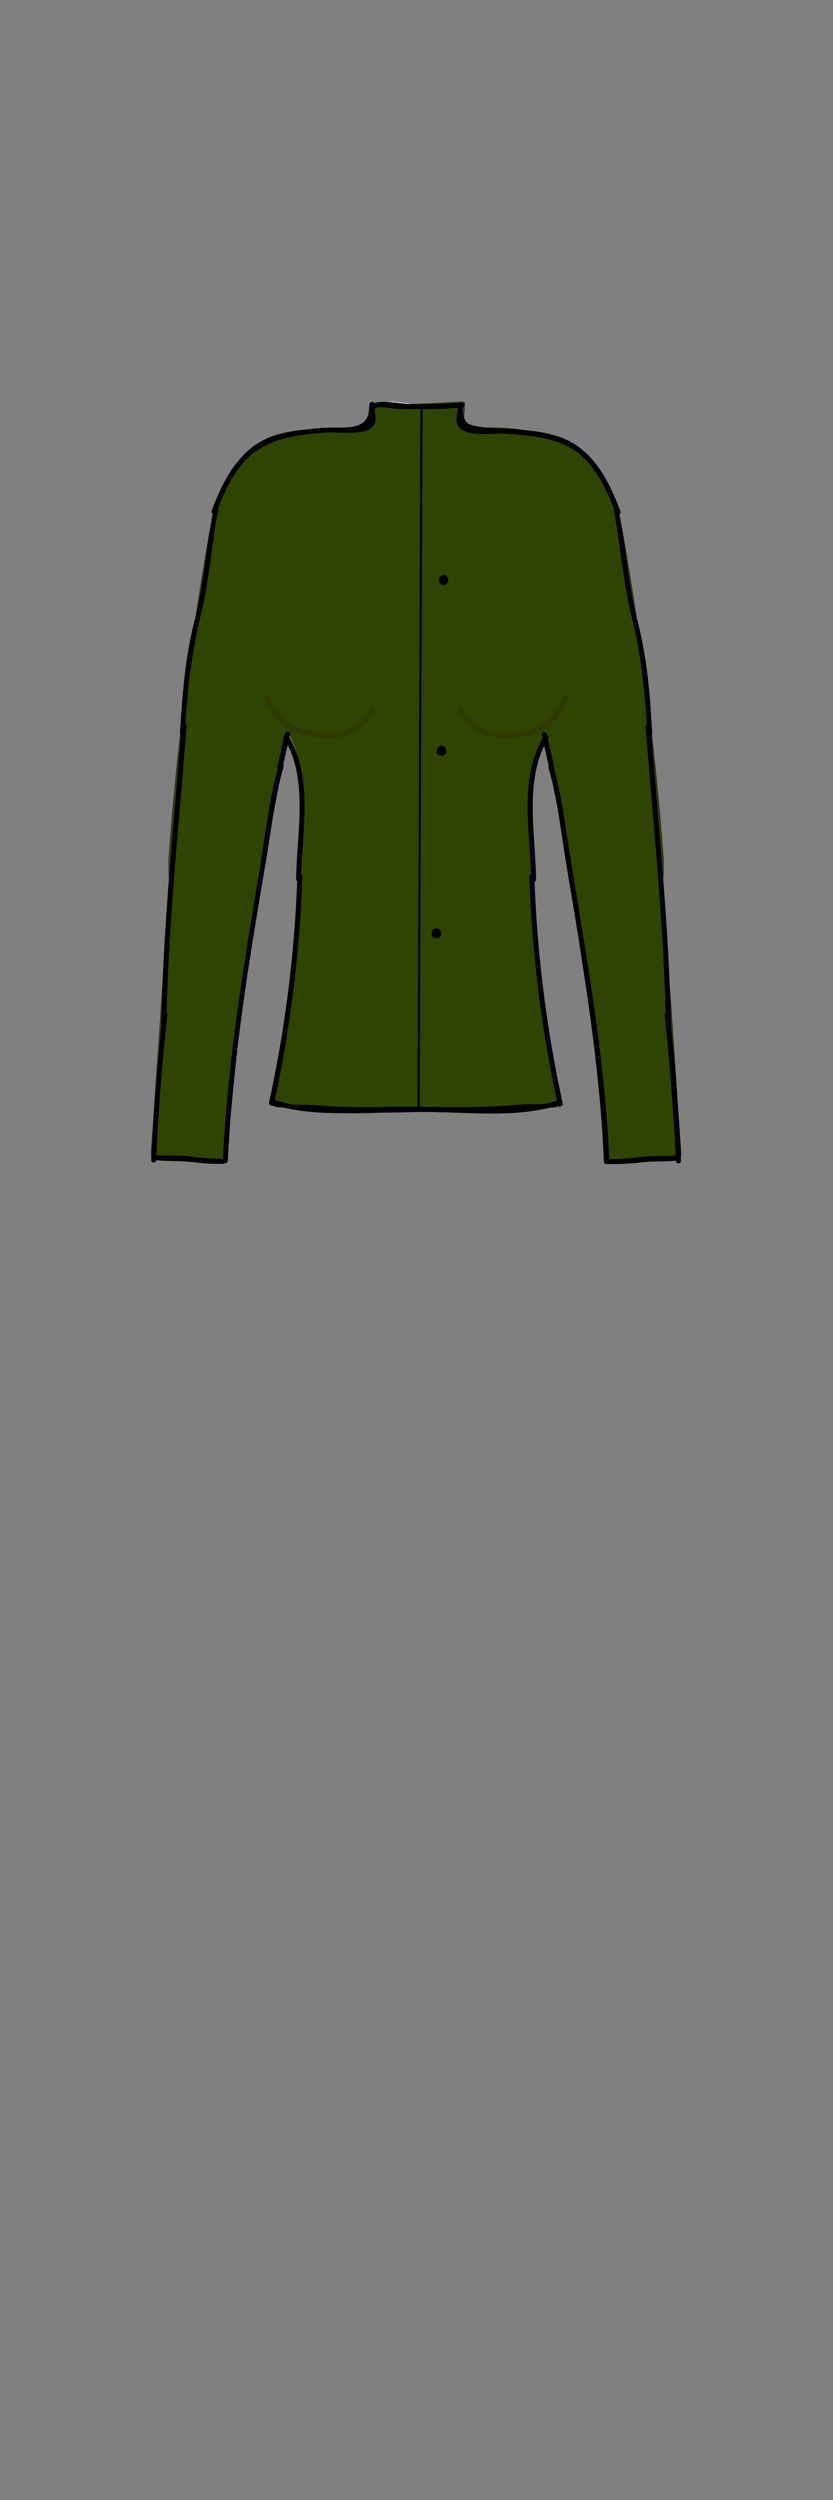 <?xml version="1.0" encoding="utf-8"?>
<!-- Generator: Adobe Illustrator 21.0.2, SVG Export Plug-In . SVG Version: 6.00 Build 0)  -->
<svg version="1.1" id="Layer_1" xmlns="http://www.w3.org/2000/svg" xmlns:xlink="http://www.w3.org/1999/xlink" x="0px" y="0px"
	 viewBox="0 0 200 600" style="enable-background:new 0 0 200 600;" xml:space="preserve">
<rect x="0" y="0" width="200" height="600" fill="#808080" stroke="none"/>
<style type="text/css">
	.st0{fill:#B2A1A1;}
	.st1{fill:#FDFFEE;}
	.st2{fill:#060A00;}
	.st3{fill:#E1FFD7;}
	.st4{fill:#FFFFFF;}
	.st5{fill:#2F4400;}
	.st6{fill:none;stroke:#000000;stroke-width:0.1;stroke-miterlimit:10;}
	.st7{fill:none;stroke:#000000;stroke-width:0.5;stroke-miterlimit:10;}
	.st8{fill:#2F3A00;}
</style>
<g>
	<g>
		<g>
			<g>
				<path class="st0" d="M105.3,135.3c-0.4-0.4-0.3-1.2,0.2-1.4s1.1-0.1,1.6,0.2c0.4,0.3,0.8,0.8,0.8,1.4c0.1,0.5-0.2,1.1-0.6,1.4"
					/>
				<g>
					<path class="st1" d="M109.5,131.1c0,0-0.1-0.1-0.1-0.1c0.3,0.4,0.6,0.8,0.9,1.2c0,0,0-0.1-0.1-0.1c0.2,0.5,0.4,1,0.6,1.4
						c0-0.1-0.1-0.2-0.1-0.3c0.1,0.5,0.1,1.1,0.2,1.6c0-0.1,0-0.2,0-0.3c-0.1,0.5-0.1,1.1-0.2,1.6c0-0.1,0-0.2,0.1-0.3
						c-0.2,0.5-0.4,1-0.6,1.4c0-0.1,0.1-0.2,0.2-0.2c-0.3,0.4-0.6,0.8-0.9,1.2c0,0,0.1-0.1,0.1-0.1c-0.4,0.3-0.8,0.6-1.2,0.9
						c0.1-0.1,0.2-0.1,0.3-0.2c-0.5,0.2-1,0.4-1.4,0.6c0.1,0,0.2-0.1,0.3-0.1c-0.5,0.1-1.1,0.1-1.6,0.2c0.1,0,0.2,0,0.3,0
						c-0.5-0.1-1.1-0.1-1.6-0.2c0.2,0,0.3,0.1,0.5,0.1c-0.5-0.2-1-0.4-1.4-0.6c0.1,0,0.2,0.1,0.3,0.2c-0.4-0.3-0.8-0.6-1.2-0.9
						c0.1,0.1,0.3,0.2,0.4,0.4c-0.3-0.4-0.6-0.8-0.9-1.2c0.1,0.2,0.2,0.3,0.3,0.5c-0.2-0.5-0.4-1-0.6-1.4c0.1,0.2,0.1,0.3,0.1,0.5
						c-0.1-0.5-0.1-1.1-0.2-1.6c0,0.1,0,0.2,0,0.3c0.1-0.5,0.1-1.1,0.2-1.6c0,0.2-0.1,0.3-0.1,0.5c0.2-0.5,0.4-1,0.6-1.4
						c0,0.1-0.1,0.2-0.2,0.3c0.3-0.4,0.6-0.8,0.9-1.2c-0.1,0.1-0.2,0.2-0.3,0.3c-1.1,0.9-1.8,2.9-1.8,4.2c0,1.5,0.7,3.2,1.8,4.2
						c1.1,1,2.6,1.8,4.2,1.8c0.5-0.1,1.1-0.1,1.6-0.2c1-0.3,1.9-0.8,2.6-1.5c2.1-1.7,2.8-5,2.1-7.4c-0.8-2.7-2.7-4.6-5.4-5.6
						c-3.1-1.1-6.5,0.3-8.2,3c-1.8,2.7-1.2,6.2,0.9,8.5c1,1.1,2.8,1.8,4.2,1.8c1.5,0,3.2-0.7,4.2-1.8c1-1.1,1.8-2.6,1.8-4.2
						C111.2,133.7,110.7,132.3,109.5,131.1L109.5,131.1z"/>
				</g>
			</g>
			<g>
				<path class="st0" d="M101.7,134.6c-0.7-0.2-1-1-0.8-1.7c0.2-0.7,0.8-1.1,1.4-1.4c0.4-0.2,0.8-0.4,1.2-0.3c1,0,1.9,1.1,1.9,2.1
					c0,1-0.6,2-1.4,2.7"/>
				<g>
					<path class="st1" d="M103.3,128.8c-0.1,0-0.1-0.1-0.2-0.1c0.5,0.2,1,0.4,1.4,0.6c-0.1,0-0.1-0.1-0.2-0.1
						c0.4,0.3,0.8,0.6,1.2,0.9c-0.1-0.1-0.1-0.1-0.2-0.2c0.3,0.4,0.6,0.8,0.9,1.2c-0.1-0.1-0.2-0.3-0.2-0.4c0.2,0.5,0.4,1,0.6,1.4
						c0-0.1,0-0.1-0.1-0.2c0.1,0.5,0.1,1.1,0.2,1.6c0-0.2,0-0.3,0-0.5c-0.1,0.5-0.1,1.1-0.2,1.6c0-0.2,0.1-0.3,0.1-0.5
						c-0.2,0.5-0.4,1-0.6,1.4c0.1-0.2,0.2-0.3,0.3-0.4c-0.3,0.4-0.6,0.8-0.9,1.2c0.1-0.1,0.2-0.2,0.4-0.4c-0.4,0.3-0.8,0.6-1.2,0.9
						c0.3-0.2,0.6-0.4,1-0.6c-0.5,0.2-1,0.4-1.4,0.6c0.2-0.1,0.4-0.1,0.6-0.2c-0.5,0.1-1.1,0.1-1.6,0.2c0.2,0,0.4,0,0.6,0
						c-0.5-0.1-1.1-0.1-1.6-0.2c0.1,0,0.2,0,0.2,0.1c-0.5-0.2-1-0.4-1.4-0.6c0.2,0.1,0.3,0.1,0.5,0.2c-0.4-0.3-0.8-0.6-1.2-0.9
						c0.2,0.2,0.4,0.3,0.5,0.6c-0.3-0.4-0.6-0.8-0.9-1.2c0.1,0.1,0.2,0.3,0.3,0.5c-0.2-0.5-0.4-1-0.6-1.4c0.1,0.2,0.1,0.3,0.1,0.5
						c-0.1-0.5-0.1-1.1-0.2-1.6c0,0.3,0,0.5,0,0.8c0.1-0.5,0.1-1.1,0.2-1.6c0,0.2-0.1,0.4-0.2,0.5c0.2-0.5,0.4-1,0.6-1.4
						c-0.2,0.4-0.3,0.7-0.6,1c0.3-0.4,0.6-0.8,0.9-1.2c-0.2,0.2-0.4,0.4-0.6,0.6c-2.3,2.1-2.3,6.4,0,8.5c2.5,2.3,6,2.3,8.5,0
						c2.4-2.2,3.7-5.6,2.9-8.8c-0.9-3.5-4-6.2-7.7-6.2c-3.6,0-7.2,2.5-8.4,5.9c-0.6,1.9-0.4,4,0.5,5.8c1,1.8,2.5,2.8,4.4,3.5
						c3,1.1,6.7-1.2,7.4-4.2C108.3,132.8,106.5,129.9,103.3,128.8L103.3,128.8z"/>
				</g>
			</g>
			<g>
				<path class="st0" d="M93.2,145.2c-0.2-1.3,1-2.5,2.3-2.5c1.3,0,2.5,0.9,3.1,2c0.2,0.3,0.3,0.7,0.3,1c0,1.3-1.9,2-2.8,1.1
					s-0.4-2.7,0.8-3.1c1.2-0.4,2.7,0.4,3,1.7c0.3,1.2-0.3,2.6-1.4,3.3c-1.4,0.9-3.5,0.7-4.6-0.5c-1-1.1-1.3-2.7-1.2-4.2
					c0.1-2.9,1.1-5.8,2.8-8.1c0.4-0.6,0.9-1.1,1.6-1.4c1.1-0.5,2.3-0.1,3.4,0.5c1.4,0.7,2.6,1.8,3.3,3.2c0.7,1.4,0.7,3.2-0.3,4.5
					c-1.7,2.4-5.9,1.7-7.7-0.7c-1.8-2.4-1.8-5.6-1.4-8.6c0.3-2.1,0.8-4.3,1.9-6.1c1.1-1.8,2.9-3.4,5-3.8c2.3-0.4,4.8,0.6,6.3,2.4
					s2.3,4.1,2.5,6.5c0.1,1.4,0,2.8-0.6,4c-1.3,2.7-4.6,3.8-7.6,3.7c-2.3-0.1-4.8-0.9-5.8-2.9c-0.7-1.4-0.4-3.1,0.3-4.5
					c0.8-1.4,2-2.4,3.3-3.3c2.8-1.9,6.4-3,9.6-2c2.6,0.8,4.6,3,5.6,5.5s1.1,5.3,0.5,8c-0.3,1.3-0.8,2.7-1.7,3.7
					c-1,1-2.4,1.6-3.8,1.9c-2.5,0.5-5.3,0.3-7.7-0.6c-2.9-1.1-5.6-3.7-5.5-6.8c0.1-1.7,1.1-3.4,2.6-4.3c1.5-0.9,3.5-0.9,5-0.1
					c1.1,0.6,2,1.7,2.1,3c0,0.6-0.2,1.3-0.4,1.9c-2.7,6.8-9.7,11.6-17,11.7c-3.8,0.1-7.7-1.2-10.3-4c-2.6-2.8-3.4-7.3-1.3-10.5
					c0.7-1,1.7-2,2.9-2.2c1.2-0.2,2.5,0.3,3.5,1.1c2.3,2,2.6,5.6,1.2,8.2c-1.5,2.6-4.5,4.1-7.5,4.1c-2.2,0-4.6-0.9-5.6-2.9
					c-0.6-1.3-0.6-2.8-0.2-4.2c0.3-1.4,1.1-2.8,2.5-3.1c2-0.4,3.6,1.9,3.9,4c0.3,1.9,0.1,4.1-1,5.6c-1.1,1.6-3.4,2.5-5.2,1.6
					c-0.8-0.4-1.7-1-2.4-0.5c-0.4,0.3-0.5,0.8-0.5,1.3c-0.4,5,1.8,10.1,5.8,13.1c-1,0.5-2.3-0.5-2.4-1.6c-0.2-1.1,0.5-2.2,1.4-2.9
					c1.2-1.1,3-1.6,4.5-1.1c1.6,0.5,2.8,2,2.6,3.6s-1.9,2.9-3.4,2.5c-1.2-0.4-2-1.7-2-3c0-1.3,0.5-2.6,1.2-3.7
					c0.8-1.3,1.7-2.4,2.8-3.4c0.9-0.9,2.1-1.7,3.4-1.3c1.3,0.3,1.9,1.8,1.8,3.1c-0.2,3-3.6,4.7-6.6,5.2c-2.8,0.5-5.7,0.4-8.5,0.1
					c-2.7-0.4-5.5-1.1-7.7-2.9c-2.1-1.8-3.4-4.8-2.5-7.4c-0.4,0.6-0.8,1.2-1.2,1.8c0.7-6.8,1.4-13.7,2.1-20.5c0.3-3.3,0.7-6.7,2-9.7
					c1.3-3.1,3.6-5.9,6.8-6.9c-0.6,0.1-1.2,0.2-1.7,0.2c2.6-2,5.9-3.1,9.2-3.1c1.8,0,3.7,0.4,5.5,0.4c3.1-0.1,6.3-1.2,9.2-0.2
					c0.3,0.1,0.7,0.3,0.9,0.6c0.2,0.4,0,0.9-0.2,1.4c-4.5,8.6-11.8,15.6-20.5,19.8c-0.8,0.4-1.6,0.7-2.1,1.4
					c-0.4,0.5-0.7,1.1-0.9,1.7c-1,2.4-1.9,4.7-2.9,7.1c-0.3,0.7-0.6,1.5-0.4,2.3c0.2-5.2,2.3-10.2,4.7-14.9c1.2-2.3,2.5-4.6,4.4-6.5
					c1.9-1.8,4.3-3.2,7-3.3c0.9,0,1.8,0.1,2.4,0.8c0.4,0.4,0.6,1,0.6,1.5c0.2,1.7-0.8,3.3-2.1,4.3c-1.3,1-3,1.6-4.6,2
					c-0.9,0.2-2.1,0.4-2.7-0.3c-0.9-0.9-0.3-2.3,0.3-3.3c2.6-4.1,6.6-7.2,11.1-8.7c1.8-0.6,3.7-0.9,5.4-0.2c2,0.8,3.2,2.8,3.8,4.9
					c1.1,3.7,0.4,7.9-1.7,11.1c-0.8,1.2-1.8,2.3-3.1,2.8c-1.3,0.5-3,0.3-3.9-0.8c-0.5-0.6-0.7-1.4-0.7-2.3c-0.1-2,0.9-3.9,2.1-5.5
					c2-2.7,4.8-4.7,7.9-5.9c1.9-0.7,4.2-0.9,5.6,0.5c1,1,1.2,2.5,0.9,3.8c-0.6,2.9-3.5,5.2-6.4,5.1c-0.9,0-1.8-0.3-2.5-0.9
					c-1.1-1.1-1.1-2.8-0.7-4.3c1.1-4.6,4.8-8.4,9.3-9.7c0.6-0.2,1.3-0.3,1.9,0c0.8,0.5,0.9,1.5,0.8,2.4c-0.3,2.1-1.3,4.2-2.9,5.6
					c-0.8,0.8-1.9,1.4-3,1.4c-1.7-0.1-3-1.7-3.1-3.4c0-1.7,1-3.3,2.3-4.3c1.3-1.1,2.9-1.7,4.5-2.3c1-0.4,2.3-0.7,3.2-0.1
					c0.6,0.4,0.8,1.2,1,1.9c0.4,1.6,0.8,3.3,1.3,4.9c-1.3-0.8-2.6-1.6-3.9-2.5c-3.3-2-7-4.7-7-8.6c0-1.1,0.4-2.4,1.3-3
					s2.5-0.3,2.9,0.7c0.3,0.9-0.3,1.9-1.2,2.3c-0.9,0.4-1.9,0.3-2.8,0.1c-0.1,0-0.2-0.1-0.3-0.1c-0.3-0.3,0-0.8,0.2-1
					c1.7-1.6,4.3-2,6.4-0.9s3.2,3.5,2.8,5.8c1.8-0.5,3.6-1,5.4-1.6c-1.6-1.4-3.2-2.8-4.8-4.2c3,1.2,6.2,1.9,9.4,2.1
					c3.1,0.2,6.3,0,9.4,0.5c3.1,0.5,6.3,1.8,8,4.4c-0.3-0.5-0.6-1-0.9-1.6c1.9,2.1,3.4,4.5,4.3,7.2c0.2-0.5,0.5-1,0.7-1.4
					c-0.3,3.9,0,7.8,0.9,11.7c0.2-1.7,0.2-3.5,0.1-5.2c-0.1,2.6-0.1,5.2-0.2,7.8c-0.1,2-0.1,4.1-1,5.9c-1.6,3.3-5.6,4.9-9.2,4.6
					c-3.6-0.3-6.9-2.3-9.8-4.5c-2.7-2.1-5.3-4.6-6.9-7.6c-1.5-2.7-2-6.4,0-8.7c1-1.1,2.4-1.7,3.8-1.8c3-0.3,6.2,1.5,7.4,4.2
					c1,2.1,0.6,5.1-1.5,6.2c-1.4,0.7-3.2,0.4-4.5-0.5c-1.3-0.9-2.3-2.2-3.1-3.6c-0.5-0.7-0.9-1.5-0.7-2.4c0.2-0.5,0.6-0.9,1-1.2
					c2.6-2.2,6.2-4.1,9.4-2.7c1.9,0.8,3.2,2.6,4,4.5c0.9,1.9,1.3,4,1.4,6.1c0,1.6-0.2,3.2-0.9,4.6c-0.8,1.4-2.1,2.5-3.7,2.6
					c-2.1,0.2-4-1.5-5.1-3.3c-2-3.4-2-8.1,0.3-11.4c1.5-2.1,4.3-3.7,6.7-2.8c2.6,1,3.6,4.2,3.8,7c0.3,4.4-0.5,9-2.2,13"/>
				<g>
					<path class="st1" d="M99,146.8c-2.1-0.6-4.1-1.2-6.2-1.9c0.9-1.2,1.8-2.4,2.8-3.6c2.1,3.2,3.2,3.9,3.2,1.9
						c0.1-0.7,0.2-1.4,0.5-2c0.2-0.4,0.4-0.8,0.6-1.2c-3.6,0.4-3.3-0.2,0.7-1.9c0.2-0.5-0.3-1.9-0.3-2.6c0-1.2,0.2-2.6,0.6-3.8
						c0.1-0.3,0.8-2.5,1.7-2.4c0.9,0.1,1.7,2.2,1.7,2.9c-0.2,2.9-1.8,0.4-3.1,1.5c0.9,0.9,1.7,1,2.4,0.3c0.6-0.4,1.2-0.7,1.9-0.9
						c1.2-0.3,2.2-0.4,3.2,0.5c1.2,1,2.2,5.4,0.8,6.6c-0.8,0.7-3,0.4-4,0.1c-0.7-0.1-1.3-0.4-1.8-0.8c-0.5-0.5-0.9-0.4-1.4,0.3
						c-2.3-1.2-1-3.2-3-0.4c-0.8,1.2-1.8,2.2-3,3c-3.2,2.3-11.2,4.6-13.4-0.2c-0.2-0.4-0.2-2.4-0.3-2.5c-1.9-1.6-2.8,0.9-3.7,1.7
						c-1.2,1-6.3,1.6-6.5,1.5c2.5,0.4,0.6-0.5-0.8-0.7c-6.1-1-8.8,4.3-8.5,9.5c0.3,5.9,3.1,11.3,7.5,15.1c1.4-3.4,2.8-6.8,4.2-10.2
						c0.7,7.1,3,8,6.9,2.8c0.5-0.8,1.1-1.6,1.9-2.2c1.3-6.1-6.3-3.2-8.2-3.1c-1.6,0.2-11,0.2-10.3-2.9c1.5-6.6-7.3-10.5-11-4.6
						c-0.4,0.6-0.8,1.2-1.2,1.8c3.7,1,7.5,2,11.2,3c0.6-5.9,1.2-11.8,1.8-17.7c0.4-3.8,0.2-11.8,4.6-13.6c7.2-3,4.5-12.6-3.2-11.6
						c-0.6,0.1-1.2,0.2-1.7,0.2c1.5,3.7,3.1,7.3,4.6,11c3.3-2.3,6-2.1,9.8-1.9c1.9,0.1,7.3-1.5,8.8-0.3c-1-1.7-2-3.5-3-5.2
						c0.1,1.2-5.1,6.7-6.6,8.2c-2.7,2.7-5.8,5-9.1,6.8c-3.2,1.7-5.5,3-7.2,6.3c-1.9,3.6-4.1,8.3-4.1,12.4c-0.1,7.8,11.4,7.6,12,0
						c0.4-4.7,2.3-9.2,4.6-13.3c1.1-2,2.8-3.1,4-4.9c2.9-0.6,2.2-2-2.3-4.2c-1.7,0.6-2.1,0.7-1.2,0.2c1.2,0.9,2.4,1.8,3.6,2.8
						c-0.1-0.3-0.3-0.7-0.4-1c0.2,1.5,0.4,3.1,0.6,4.6c0.4-2.7,4.9-6.5,7.7-6.9c1.9-0.2,1.8-0.7,2.1,1.7c0.2,1.6-1.6,4.2-1.3,5.2
						c1.3,5.5,5.8-0.8,6.8-1.5c0.8-0.5,1.5-1,2.4-1.3c2.1-0.3,1.7-1.1-1.2-2.5c1.4,3,2.3,3.5,2.6,1.3c0.4-0.8,0.9-1.6,1.5-2.2
						c0.6-0.7,1.3-1.2,2.1-1.6c1.6-0.5,1.6-0.6-0.1-0.5c-1.2-0.9-2.4-1.8-3.6-2.8c-0.1-0.2-0.1-0.4-0.2-0.6
						c-1.7,1.4-1.2,2.2,1.5,2.4c1.1,1.2,2.2,1.4,3.3,0.7c0.6,0,0.9-0.1,0.8-0.4c-1.2-0.9-2.4-1.8-3.6-2.8c1,1.4,1.2,3.7,1.7,5.4
						c2.9-2.3,5.9-4.5,8.8-6.8c-1.7-1.1-3.5-2.1-5.2-3.2c-0.8-0.5-1.6-1.2-2.3-1.9c-1.3-2.3-3.5-1.9-6.6,1.2
						c-0.6-1.4-1.2-2.8-1.8-4.2c0,0.4-0.1,0.9-0.1,1.3c0.6-1.4,1.2-2.8,1.8-4.2c1.1,0,2.1,0,3.2,0c0.9,1.2,1.8,2.4,2.8,3.6
						c0-0.2-0.1-0.3-0.1-0.5c-0.2,1.5-0.4,3.1-0.6,4.6c-0.4,0.6-0.9,1.1-1.6,1.3c-0.1,3.9,3.9,6.8,7.6,5.8c1.8-0.5,3.6-1,5.4-1.6
						c4.1-1.2,6.1-6.9,2.6-10c-1.6-1.4-3.2-2.8-4.8-4.2c-1.9,3.3-3.9,6.7-5.8,10c4.2,1.5,8.4,2.2,12.9,2.4c4.2,0.2,8.5-0.4,11.3,3.1
						c4.3,5.4,12.7-1.5,9.4-7.3c-0.3-0.5-0.6-1-0.9-1.6c-3.1,2.4-6.3,4.8-9.4,7.3c1.2,1.4,2.1,2.9,2.7,4.6c1.7,4.3,8.5,6.5,11,1.4
						c0.2-0.5,0.5-1,0.7-1.4c-3.7-1-7.5-2-11.2-3c-0.2,4.5,0.2,8.9,1.1,13.3c1.5,7,11.2,4.7,11.8-1.6c0.2-1.8,0.2-3.4,0.1-5.2
						c-0.4-7.7-11.8-7.8-12,0c-0.1,2.6,1.1,9.6-1.1,11.6c-2.4,2.3-7-0.7-8.9-2.1c-1.8-1.3-6.7-5-6.4-7.5c0.3-2-0.2,1,0.8,0
						c0.9,0.8,1.9,0.2,2.8-1.7c-0.9-1.6-1.2-1.8-0.8-0.6c-0.6,1.4-1.2,2.8-1.8,4.2c2.3-2.9,4.5-3.2,5.3,0.8c0.2,1-0.6,3.8,0.8,2.7
						c1-0.8,0.2-2.2,0.2-3.7c0-0.6,0.3-1.2,0.7-1.7c-0.3-0.2-0.7-0.5-1-0.7c0.2,1.3,0.5,1.9,0.5,3.4c0.1,3.4-0.8,6.6-2.1,9.8
						c-2.9,7.2,8.7,10.3,11.6,3.2c3.1-7.6,5-21-3.3-26.3c-8.8-5.6-18,3.6-18.5,12.3c-0.5,8.6,7.2,19.4,16.7,14.7
						c8.9-4.4,7.7-17.9,2.2-24.5c-3-3.7-7.5-5.3-12.2-4.3c-4.2,0.9-9.8,4.1-11,8.5c-2.8,9.6,12,18.9,19.2,11.6
						c6.5-6.7,1.1-17.4-6.9-19.6c-10.3-2.8-17.7,7-14.4,16.5c3.2,9.2,14.6,17.9,24.4,17.8c4.7-0.1,9.7-2.4,12.3-6.4
						c3.4-5.1,2.6-12.1,2.8-17.9c-4,0-8,0-12,0c0.1,1.8,0,3.4-0.1,5.2c3.9-0.5,7.9-1.1,11.8-1.6c-0.7-3.4-0.9-6.6-0.7-10.1
						c0.3-5.8-8.6-8.4-11.2-3c-0.2,0.5-0.5,1-0.7,1.4c3.7,0.5,7.3,1,11,1.4c-1.5-3.8-3.2-6.8-5.8-9.9c-4.5-5.3-12.7,1.5-9.4,7.3
						c0.3,0.5,0.6,1,0.9,1.6c3.1-2.4,6.3-4.8,9.4-7.3c-7.2-9-19.9-5.2-29.5-8.6c-5.6-2-10.2,6.1-5.8,10c1.6,1.4,3.2,2.8,4.8,4.2
						c0.9-3.3,1.8-6.7,2.6-10c-1.8,0.5-3.6,1-5.4,1.6c2.5,1.9,5.1,3.9,7.6,5.8c0.3-9.6-11.1-16.5-18.8-9.6c-8.4,7.5,5,16.9,11.7,9.1
						c7.3-8.5-7.3-18-12.9-8.5c-5.8,9.7,5.7,17.2,12.6,21.5c4.5,2.8,10.1-1.8,8.8-6.8c-1.4-5.6-3-12.1-10.1-11.5
						c-6.2,0.5-13,5.2-13.7,11.7c-0.6,5.3,3.3,10.5,8.9,10.7c6.5,0.1,11.6-7,11.9-13c0.3-6.8-5.7-9.9-11.6-7.8
						c-5.4,1.9-10,6.6-11.8,12.1c-1.8,5.5-0.4,11.8,5.7,13.7c5.5,1.7,11.6-1.5,14.2-6.5c2.8-5.3,0.9-12.4-5-14.5
						c-5.7-2-12.4,1.6-16.5,5.5c-3.8,3.6-7,9.3-5.4,14.7c2.1,6.9,10.6,8.2,15.7,3.8c8.2-7.1,8.4-25.9-4.2-28.5
						c-9-1.9-27.7,9.7-22.8,20.5c6.7,14.7,32-8,16.4-15.4c-7-3.3-14.6,2.1-18.5,7.7c-4.4,6.4-7.3,14.2-7.9,22c4,0,8,0,12,0
						c0-3,2.1-6.8,4.7-8c3.2-1.4,6.2-3.8,8.8-6c5-4.2,10.3-9.9,12.8-16c3-7.5-4.1-11.1-10.6-10.6c-7.9,0.5-15.5-0.7-22.4,4
						c-5.9,4-2,11.9,4.6,11c0.6-0.1,1.2-0.2,1.7-0.2c-1.1-3.9-2.1-7.7-3.2-11.6c-7.3,3-11.2,8.9-12.4,16.7
						c-1.4,8.6-1.9,17.5-2.8,26.2c-0.6,6.3,8.3,7.6,11.2,3c0.4-0.6,0.8-1.2,1.2-1.8c-3.7-1.5-7.3-3.1-11-4.6
						c-3.7,16.5,19.7,22.4,31.2,15.7c5.9-3.4,8.3-12.2,2-16.6c-6.1-4.4-12.9,1.5-15.7,6.9c-3.2,5.9-1.3,14.5,6.3,15.1
						c7.2,0.7,11.8-7.8,8-13.7c-3.8-5.8-12.3-5.7-16.6-0.6c-4.6,5.4-1.6,14.3,6.1,13.9c4.8-0.2,8.4-6.7,4.2-10.2
						c-1.3-1.1-5.2-5.9-4.3-7.2c-1.7,1-3.5,2-5.2,3c-1.8,0.1,1.4,0.5,1.9,0.6c0.9,0.2,1.8,0.2,2.7,0.2c2.3-0.2,4.6-1.2,6.4-2.8
						c3.6-3.3,4.5-9,3-13.6c-1.5-4.6-6-8.1-11-6.9c-5.3,1.3-7.8,7.6-7,12.5c1.7,11.4,17,11.7,23.3,4.1c6.4-7.6,1.2-22.5-10.1-19.9
						c-11,2.6-9.9,17.5-3.2,23.7c7.5,6.9,19.5,5.7,27.3,0.2c6.7-4.8,14.9-17.4,4.5-23.1c-9.5-5.3-20.4,5.5-15.3,15.1
						c4.5,8.5,18.9,11.4,25.8,4.2c7.1-7.2,4.2-21.3-4.4-26c-8.6-4.8-22.5,1.3-23.7,11.4c-1.3,11.4,13.3,14.6,21.1,9.3
						c8.5-5.8,5.8-19.9-2.6-24.5c-10.7-5.8-19,4.7-20,14.4c-0.5,4.8,0.2,10.1,3.9,13.6c3.4,3.2,8.9,4.1,12.9,1.8
						c9.7-5.5,3.4-19.7-6.3-20.5c-11.3-0.9-16.7,18.7-8.2,25c4.3,3.2,10.8,2.2,13.7-2.5c3.2-5.1,0.3-12.1-5.7-13.1
						c-5.6-0.9-10.5,4.3-9.1,9.8c1.3,5.1,7.5,7.1,11.7,4.2c4.9-3.4,3.6-10-0.8-13.3c-4.9-3.6-12.4-1.1-13.4,5.2
						C86.2,151.2,97.8,154.5,99,146.8L99,146.8z"/>
				</g>
			</g>
			<g>
				<g>
					<path class="st0" d="M46.3,273.4c-1.2-0.4-2.6-0.1-3.5,0.8c-0.4,0.4-0.9,0.9-1.5,0.8c0-0.1,0.1-0.3,0.3-0.3
						c0.1,0,0.2,0.2,0.2,0.3c-0.3,0-0.6-0.1-0.9-0.1c0.7,0.7,1.9,0.4,2.9,0.3c2.1-0.1,4.1,1.2,6.2,1.1c0.2,0,0.4,0,0.6-0.2
						c0.2-0.2,0.3-0.5,0.3-0.9c0-1.4,0.1-2.9,0.1-4.3"/>
					<g>
						<path class="st1" d="M46.7,272.3c-0.9-0.2-1.8-0.3-2.7,0c-0.8,0.2-1.8,1.5-2.5,1.5c0.4,0.5,0.8,1,1.2,1.5c0-0.1,0-0.1,0.1-0.2
							c-0.3,0.3-0.6,0.6-0.8,0.8c-0.4-0.2-0.7-0.4-1.1-0.6c0.4-0.5,0.8-1,1.2-1.5c-0.3,0-0.6-0.1-0.9-0.1c-1.3-0.1-1.5,1.6-0.6,2.2
							c1.1,0.8,2.2,0.5,3.5,0.5c1.8,0,3.5,0.9,5.2,1c3.9,0.4,3-3.8,3.1-6.5c0-1.5-2.4-1.5-2.4,0c0,1.1,0.2,2.5-0.1,3.6
							c-0.2,0.9,0.2,0.5-0.7,0.5c-0.6,0-1.1-0.3-1.7-0.4c-0.8-0.2-1.6-0.5-2.5-0.5c-0.9-0.1-2.4,0.3-3.2-0.2
							c-0.2,0.7-0.4,1.5-0.6,2.2c0.3,0,0.6,0.1,0.9,0.1c0.8,0.1,1.3-0.8,1.2-1.5c-0.3-1.6-2.3-1.4-2.8,0c-0.3,0.7,0.4,1.6,1.2,1.5
							c1.8-0.2,2.7-2.1,4.6-1.6C47.5,275,48.2,272.6,46.7,272.3L46.7,272.3z"/>
					</g>
				</g>
				<g>
					<g>
						<path class="st0" d="M106.7,166.9c-0.7,0.7-2,0.4-2.7-0.4c-0.7-0.7-0.9-1.8-1-2.8c-0.2-1.4-0.3-2.9,0.4-4.2
							c0.8-1.6,2.4-2.5,3.9-3.3c6.1-3.1,12.8-4.9,19.7-5.5c1.1-0.1,2.4-0.1,3.2,0.7c0.9,1,0.7,2.6,0.2,3.8c-1,2.5-2.5,4.8-4.5,6.6
							c1.3,0.8,2.8-0.5,3.7-1.6c5-6.2,8.2-13.9,9.3-21.8c1.5,1.3,2.4,3.3,2.3,5.3c-0.5-2.1-1-4.2-1.4-6.3c-1.4,13-0.1,26.1,1.2,39.1
							c-1.9-3.3-3.6-6.8-4.9-10.4c1.1,6.1,2.6,12.1,4.5,18c0.3,0.9,0.6,1.7,1.2,2.4c0.6,0.7,1.6,1.1,2.4,0.8c1.2-0.5,1.5-2,1.5-3.2
							c0.1-2.6-0.1-5.3-0.5-7.9c0.6,1.6,1,3.2,1,4.9c-0.8-4.3-1.6-8.6-2.4-12.8c0.8,1.2,1.2,2.6,1,4c-1.2-7.6-2.3-15.2-3.5-22.8
							c1.2,2.2,1.7,4.7,1.6,7.2c-0.8-2.8-1.3-5.7-1.7-8.6c1.3,1,1,3.3-0.2,4.4s-3,1.4-4.7,1.3c-4.6-0.1-9.7-1.7-13.6,0.8
							c-2,1.2-3.3,3.3-4.5,5.4c-2.8,4.8-5.3,9.8-7.6,15c-0.3-5,2-9.8,2.9-14.7c0.1-0.3,0.1-0.7,0-1c-0.4-0.8-1.6-0.5-2.4,0
							c-4.4,2.9-7.6,7.6-12.5,9.5c-1.4,0.5-3.2,0.7-4.3-0.3c-0.7-0.7-1-1.7-1.1-2.6c-0.8-4.4-0.2-9.1,1.5-13.2
							c1.3,4.2,0.2,9-2.7,12.3c-1.2,1.4-3.4,2.5-4.8,1.3c-0.6-0.5-0.8-1.3-0.9-2.1c-0.7-3.9,0.7-8,3.6-10.7c1,3.3-1.3,6.7-3.5,9.4
							c-0.4,0.6-0.9,1.1-1.6,1.4c-1.3,0.5-2.7-0.3-4-0.6c-2-0.5-4.3,0.1-5.8,1.6c1.1,2.6,2.3,5.3,3.4,7.9c2.9,6.8,5.9,13.5,9.7,19.8
							c-0.1-5.1-0.2-10.2-0.3-15.3c0-1.6-0.1-3.3,0.5-4.8c4,5,6.3,11.2,6.6,17.6c0,0.5,0,1.1-0.3,1.6c-0.8,1.3-2.8,0.6-3.9-0.5
							c-3.9-3.7-5.1-10.1-2.6-15c0.8-1.6,2.1-3.2,3.9-3.4c1.5-0.2,3.1,0.5,4.2,1.7c1.1,1.1,1.7,2.6,2.2,4.1c1.8,5,2.6,10.4,2.3,15.7
							c-2.1-0.4-3.4-2.5-4-4.6c-1-3.5-0.7-7.3,0.8-10.5c0.8-1.8,2.5-3.6,4.4-3.3c2,0.3,3,2.6,3.4,4.5c1.1,5.3,0.6,11-1.4,16.1
							c-3-6.3-2-14.4,2.6-19.6c0.9,1.3,0.7,3.1,0.5,4.6c-0.5,3.8-1,7.7-1.6,11.5c1.2-5.7,3.3-11.3,5.9-16.5
							c-1.1,5.7-2.1,11.4-2.1,17.2c1.9-7.8,4.7-15.3,8.4-22.4c-0.2,3.6-0.8,7.2-1.8,10.7c1.2-5.5,3.2-10.8,6-15.7
							c0.3,1.5,0.3,3.2-0.2,4.7c0.4-1.3,0.8-2.5,1.2-3.8c-0.7,3.1-1.1,6.2-1.3,9.3c0.4-2.6,0.9-5.2,1.3-7.8
							c-1.6,4.8-2.4,9.9-2.6,14.9c0.3-1.9,0.7-3.8,1-5.7c-0.8,5.3-1.5,10.7-2.3,16c0.6-0.7,0.9-1.7,0.6-2.5
							c-0.4,3.1-0.8,6.1-1.1,9.2"/>
						<g>
							<path class="st1" d="M103.6,161.8c-0.3,0.1-0.6,0.2-0.9,0.4c1.5-0.2,3.1-0.4,4.6-0.6c0.8,0.1,1.1,0.6,1.8,0.6
								c0.8-0.1,2-1,2.7-1.4c2.4-1.1,4.9-1.9,7.4-2.6c1.6-0.4,5.7-0.4,6.8-1.3c1.4,0.1,1.3-0.4-0.4-1.6c-0.7-1.8-1.2-2-1.6-0.8
								c-0.6,0.3-2,2.7-2.5,3.2c-4,4.1-0.7,9.6,4.2,10.2c6.3,0.8,10.2-5.8,12.9-10.5c3-5.4,5-11.2,5.9-17.3c-3.3,0.9-6.7,1.8-10,2.6
								c0.2,0.3,0.4,0.7,0.6,1c3.9-0.5,7.9-1.1,11.8-1.6c-0.5-2.1-1-4.2-1.4-6.3c-1.6-7-11.2-4.7-11.8,1.6
								c-1.3,13.1-0.1,26.1,1.2,39.1c3.7-1,7.5-2,11.2-3c-1.6-2.9-3.1-5.8-4.3-9c-2.8-7.2-13-4.5-11.6,3.2c1,5.2,2.2,10.3,3.7,15.4
								c1.2,4.1,2.7,8.7,7.3,10c11.4,3.2,10.6-11.9,9.6-18.5c-3.9,1.1-7.7,2.1-11.6,3.2c0.4,1.1,0.7,2.2,0.8,3.3
								c3.9-0.5,7.9-1.1,11.8-1.6c-0.8-4.3-1.6-8.6-2.4-12.8c-3.7,1.5-7.3,3.1-11,4.6c0,0.3,0.1,0.7,0.1,1c3.9-0.5,7.9-1.1,11.8-1.6
								c-1.2-7.6-2.3-15.2-3.5-22.8c-3.7,1.5-7.3,3.1-11,4.6c0.6,1.4,0.8,2.7,0.8,4.2c3.9-0.5,7.9-1.1,11.8-1.6
								c-0.6-2.3-1.2-4.6-1.5-7c-3.7,1-7.5,2-11.2,3c2.1-2.5,2.2-3.6,0.3-3.3c-1,0-2.1-0.1-3.1-0.2c-1.6-0.1-3.1-0.4-4.7-0.4
								c-3.9,0-7.5,1-10.5,3.5c-6,5-9.4,14.3-12.5,21.2c3.7,1,7.5,2,11.2,3c0-5.2,3-10,2.9-15.2c0-4.8-4.6-7.9-9.1-6.7
								c-4,1.1-7.1,5-10.1,7.6c-0.5,0.4-2.4,1.5-2.8,2c-1,0.3-0.8,0.6,0.4,1c1.2,1.1,1.5,0.7,0.9-1.2c0.6-2.8,0.6-5.5,1.6-8.3
								c-3.9,0-7.7,0-11.6,0c0.3,1.2,0.4,2.2,0.2,3.4c-0.1,0.5-1.4,3-1.3,3.1c1.4,0.7,2.9,1.3,4.3,2c0-0.4,0-0.9,0-1.3
								c0.8-1.5,0.7-2.3,2-3.6c-3.3-0.9-6.7-1.8-10-2.6c-0.2,0.9-0.5,1.6-1.1,2.3c-1.4,1.4-1.2,1.7,0.7,0.9c-1.3,0-2.8-0.8-4.2-0.8
								c-3.4,0-6.2,1.4-8.8,3.5c-2.2,1.8-1.9,5-0.9,7.3c4.1,9.4,7.9,18.9,13.1,27.7c3,5,11.3,3,11.2-3c-0.1-5.8-1.3-12.9,0-18.5
								c-3.7,0.5-7.3,1-11,1.4c1.6,2.1,3.1,4.3,4.1,6.8c0.4,1,0.7,2,1,3c0.3,1,0.1,3.7,1.4,2.6c1.4-0.6,2.8-1.2,4.2-1.8
								c0.3,0-0.9-2.9-1-3.5c-0.1-0.8,0.3-1.7,0.1-2.4c0.1-0.4,0.2-0.7,0.3-1.1c-1.3-0.9-1.6-0.8-1,0.2c-0.2,1.5,1.7,5,2,6.7
								c0.5,2.7,0.6,5.4,0.5,8.1c2.5-1.9,5.1-3.9,7.6-5.8c0.9,0.4-0.2-2.1-0.1-3.4c0.1-1,0.3-2,0.6-2.9c-3-2.3-4.1-2.3-3.1-0.2
								c-0.5,1.7,0.5,4.7,0.3,6.6c-0.2,2.2-0.9,4.3-1.7,6.3c3.7-0.5,7.3-1,11-1.4c-1.7-4-1-9,1.7-12.4c-3.3-0.9-6.7-1.8-10-2.6
								c1.3,3.5-0.5,9.4-1,13c-1.1,7.4,9.8,10.9,11.6,3.2c1.2-5.3,2.9-10.2,5.3-15.1c-3.7-1.5-7.3-3.1-11-4.6
								c-1.2,6.2-2.2,12.4-2.3,18.8c0,6.7,10.1,8.2,11.8,1.6c1.9-7.3,4.4-14.3,7.8-21c-3.7-1-7.5-2-11.2-3c-0.2,3.1-0.8,6.1-1.6,9.1
								c3.9,1.1,7.7,2.1,11.6,3.2c1.2-5,2.9-9.7,5.4-14.2c-3.7-0.5-7.3-1-11-1.4c-0.1,0.5-0.1,1-0.2,1.5c-1.7,7.5,9.2,10.6,11.6,3.2
								c0.4-1.3,0.8-2.5,1.2-3.8c-3.9-1.1-7.7-2.1-11.6-3.2c-0.8,3.6-1.3,7.2-1.5,10.9c-0.5,6.7,10.6,8.3,11.8,1.6
								c0.4-2.6,0.9-5.2,1.3-7.8c1.3-7.5-9.3-10.7-11.6-3.2c-1.6,5.4-2.5,10.9-2.8,16.5c-0.3,6.7,10.6,8.3,11.8,1.6
								c0.3-1.9,0.7-3.8,1-5.7c-3.9-1.1-7.7-2.1-11.6-3.2c-0.8,5.3-1.5,10.7-2.3,16c-0.9,6.2,7.5,11.2,11,4.6c1-1.9,1.5-3.4,1.4-5.6
								c0-7.9-11.1-7.5-12,0c-0.4,3.1-0.8,6.1-1.1,9.2c-0.9,7.6,11.1,7.6,12,0c0.4-3.1,0.8-6.1,1.1-9.2c-4,0-8,0-12,0
								c0.1-0.2,0.1-0.3,0.2-0.5c3.7,1.5,7.3,3.1,11,4.6c0.8-5.3,1.5-10.7,2.3-16c1.1-7.5-10.2-10.9-11.6-3.2
								c-0.3,1.9-0.7,3.8-1,5.7c3.9,0.5,7.9,1.1,11.8,1.6c0.2-4.6,1-8.9,2.4-13.3c-3.9-1.1-7.7-2.1-11.6-3.2
								c-0.4,2.6-0.9,5.2-1.3,7.8c3.9,0.5,7.9,1.1,11.8,1.6c0.2-2.6,0.5-5.1,1.1-7.7c1.6-7.5-9.2-10.6-11.6-3.2
								c-0.4,1.3-0.8,2.5-1.2,3.8c3.9,1.1,7.7,2.1,11.6,3.2c0.6-2.8,0.6-5.1,0.2-7.9c-0.7-5.2-8.7-5.6-11-1.4
								c-2.9,5.4-5.2,11.1-6.6,17.1c-1.8,7.5,9.5,10.7,11.6,3.2c1.1-4,1.8-8.1,2-12.3c0.4-5.9-8.6-8.3-11.2-3
								c-3.8,7.6-6.9,15.6-9,23.9c3.9,0.5,7.9,1.1,11.8,1.6c0-5.3,0.9-10.4,1.9-15.6c1.2-6.2-7.7-11.1-11-4.6
								c-2.9,5.7-5.1,11.7-6.6,17.9c3.9,1.1,7.7,2.1,11.6,3.2c0.9-5.9,3.2-13.6,1-19.4c-1.4-3.7-6.9-6.6-10-2.6
								c-6.4,8.1-7.6,17.5-3.6,26.9c2.2,5.2,9.4,2.8,11-1.4c2.2-6,3-13,1.4-19.3c-1.5-5.9-6.5-10.7-12.9-8.3
								c-12,4.5-10.2,25.3,0.8,29.5c3.8,1.5,7.5-2.2,7.6-5.8c0.2-8.6-1.1-23.7-10.9-26.9c-10.1-3.3-15.9,8.3-14.9,16.8
								c0.9,7.2,8.9,19.2,17.1,12.4c7.4-6-0.2-21.2-4.6-27c-2.9-3.8-9.6-4.1-11,1.4c-1.7,6.9-0.6,14.7-0.5,21.7c3.7-1,7.5-2,11.2-3
								c-5.2-8.8-9.1-18.3-13.1-27.7c-0.3,2.4-0.6,4.8-0.9,7.3c0.2-0.2,4.5,0.9,5.6,0.8c2.8-0.3,4.5-1.7,6.3-3.8
								c3.7-4.4,5.5-9,4.6-14.6c-0.7-4.5-7.1-5.7-10-2.6c-5.3,5.6-9.8,21.8,1.9,23.4c11.1,1.4,14.9-13.4,13-21.6
								c-1.5-6.2-9.6-5.1-11.6,0c-2.7,7.1-4.6,21.5,5.3,23.9c3.9,1,8-0.8,11.1-3c1.6-1.1,3.1-2.4,4.5-3.7c0.9-0.8,1.8-1.7,2.7-2.4
								c0.3-0.3,0.7-0.6,1.1-0.9c1.6-1,0.5-1.1-3.1-0.4c-1-1.7-2-3.5-3-5.2c0.1,2.4-1.3,5.2-1.9,7.5c-0.7,2.7-1,5.4-1,8.2
								c0,5.6,8.7,8.7,11.2,3c2.1-4.8,4.5-9.6,7.1-14.2c1.1-1.8,1.9-3.9,4.1-4.5c2.1-0.5,4.9,0.2,6.9,0.4c3.9,0.3,8.3,0,11.3-3
								c3.1-3.1,3.7-8.1,1.1-11.7c-3-4.2-12.1-3.6-11.2,3c0.5,3.4,1,6.8,1.9,10.2c1.7,6.5,11.8,5.2,11.8-1.6c0-3.8-0.9-6.9-2.4-10.3
								c-3.1-6.7-11.9-1.5-11,4.6c1.2,7.6,2.3,15.2,3.5,22.8c1.1,6.8,11.7,5,11.8-1.6c0-2.7-0.6-4.7-1.8-7.1
								c-3.3-6.4-12.2-1.7-11,4.6c0.8,4.3,1.6,8.6,2.4,12.8c1.2,6.6,12.5,5.2,11.8-1.6c-0.2-2.3-0.5-4.4-1.3-6.5
								c-2.5-7.5-12.6-4.3-11.6,3.2c0.2,1.3,0.3,2.6,0.3,3.9c0,0.5,0,1.1,0,1.6c-0.1,1.1,0,1.1,0.3-0.2c1.4-0.6,2.8-1.2,4.2-1.8
								c2,1.8,2.6,1.9,1.9,0.4c-0.3-0.9-0.6-1.8-0.8-2.7c-0.4-1.5-0.9-3-1.2-4.5c-0.9-3.3-1.6-6.6-2.2-10c-3.9,1.1-7.7,2.1-11.6,3.2
								c1.6,4.1,3.4,8,5.5,11.8c2.8,4.9,11.8,3.1,11.2-3c-1.3-13-2.4-26.1-1.2-39.1c-3.9,0.5-7.9,1.1-11.8,1.6
								c0.5,2.1,1,4.2,1.4,6.3c1.5,6.5,12.5,5.2,11.8-1.6c-0.4-3.9-1.5-6.6-4.1-9.5c-2.8-3.1-9.4-1.8-10,2.6
								c-0.6,3.7-1.4,7.4-2.9,10.8c-0.6,1.5-1.4,2.9-2.2,4.3c-0.5,0.9-1.1,1.8-1.7,2.7c-1.2,1.1-1.4,1.5-0.4,1.2
								c1.4,3.4,2.8,6.8,4.2,10.2c4.7-4.8,10.5-14.7,3.1-19.9c-5.5-3.8-15.5-0.4-21.2,1.5c-6.5,2.3-14.3,5.3-15.1,13.1
								c-0.7,7.9,4.8,14.6,12.8,11.2c3-1.3,3.6-5.7,2.2-8.2C110.1,160.8,106.6,160.5,103.6,161.8L103.6,161.8z"/>
						</g>
					</g>
					<g>
						<path class="st0" d="M84.2,180.9c-0.5-2.7-1.8-5.2-3.6-7.3c-0.5-0.6-1.2-1.2-2-1.4c-0.8-0.2-1.8,0.2-1.9,1
							c-0.1,0.6,0.2,1.2,0.6,1.8c1.1,1.9,1.7,4.1,1.7,6.3c-0.5-1-0.7-2.1-0.6-3.3c0.2,1.4,0.3,2.7,0.5,4.1c0.5,4.2,1,8.4,1.9,12.5
							c3.5,15.7,13.3,29.4,18.1,44.8c-3.7-12-4.2-24.9-1.4-37.1c0.1-0.6,0.3-1.3,0.8-1.7c0.3-0.2,0.8-0.3,1.2-0.3
							c1.5,0.2,2.6,1.8,2.5,3.3c-0.1,1.5-1.1,2.9-2.3,3.7c-1.3,0.9-3,1.3-4.4,0.6c-1.3-0.6-2.1-1.9-2.5-3.3
							c-0.8-2.7-0.5-5.8,0.9-8.3c1,1.9,0.3,4.5-1.5,5.7c-0.6,0.4-1.4,0.5-1.7-0.1c-0.1-0.1-0.1-0.3-0.1-0.4
							c-0.2-2.4,1.9-4.5,4.2-4.9c2.3-0.4,4.8,0.7,6.4,2.3s2.7,3.9,3.5,6.1c1.9,5.4,2.4,11.2,2.7,16.9c0.5,8.9,0.4,17.7-0.3,26.6
							c-0.6-9.9,0.1-19.9,2-29.6c1.2-6,2.9-12,2.8-18.1c1.5,3.6,2.8,7.3,3.7,11.2c0.7-2.4,1.4-4.9,2.2-7.3c0,0.8,0,1.5,0,2.3
							c0.1-1.3,0.3-2.7,0.4-4c-0.6,3.7-0.9,7.5-0.7,11.3c-0.1-1.8,0.1-3.7,0.6-5.4c-0.2,3.5,0,7,0.4,10.5c0-1.2,0-2.4,0-3.6
							c0.3,0.6,0.4,1.4,0.5,2.1c0.4,4.8,0.8,9.6,1.2,14.4c0.2,2.6,0.4,5.2,0,7.7c-1.1,7.6-8.1,14-15.8,14.4
							c-2.4,0.1-4.8-0.2-7.1-0.6c-6.6-1-13.2-2-19.7-3c-0.3-0.1-0.7-0.1-0.9-0.4c-0.1-0.2-0.1-0.5-0.1-0.8c1-6.8,2.1-13.5,3.1-20.3
							c1.1-7.2,2.2-14.5,1.8-21.9c-0.1-2.5-0.4-5,0.2-7.4c0.6-2.4,2.4-4.7,4.8-5.1c2.2-0.3,4.3,1,5.6,2.8c1.2,1.8,1.7,4,2,6.2
							c0.8,6.1,0.2,12.2-0.4,18.3c-0.4,3.7-0.7,7.4-2.5,10.7c-0.4,0.8-1.2,1.7-2.1,1.5c-0.4-0.1-0.8-0.4-1.1-0.8
							c-1.4-1.7-1.6-4.2-0.6-6.2c0.3-0.6,0.8-1.3,1.5-1.4c1.4-0.2,2.3,1.4,2.5,2.8c0.5,3.2,0.1,6.5-1.2,9.4c-0.3,0.6-0.6,1.1-1,1.5
							c-0.9,0.7-2.4,0.5-3.3-0.2c-0.9-0.8-1.4-2-1.5-3.2c-0.2-2.3,0.5-4.6,2.1-6.3c0.3-0.3,0.7-0.7,1.1-0.8c1.2-0.2,2,1.1,2.4,2.3
							c0.6,2.1,0.6,4.3,0.2,6.5c-0.4,1.7-1.2,3.5-2.8,4.2c-1.6,0.7-3.9-0.6-3.6-2.3c0.2-1,1.1-1.7,2.1-2.2c0.8-0.4,1.7-0.7,2.6-0.5
							c1.3,0.3,2.1,1.8,2,3.1c0,1.3-0.6,2.6-1.2,3.8c4.5,2,8.9,4,13.4,6c0.6,0.2,1.1,0.5,1.8,0.4c1.3-0.2,1.9-1.7,2.2-3
							c1.4-5.9,2.8-12.2,7.1-16.5c-1.1,7.9,2.6,15.9,1.5,23.8c-0.1,0.5-0.2,1.1-0.5,1.4c-0.4,0.4-1,0.5-1.6,0.6
							c-7.5,0.9-15.1-0.1-22.7-1.1c-4.2-0.6-8.4-1.1-12.6-1.7c-1-0.1-2.4,0.1-2.3,1.1c0,0.8,1.1,1.1,1.8,1.1
							c1.8,0.1,3.5,0.3,5.3,0.4"/>
						<g>
							<path class="st1" d="M90,179.3c-1.4-5.7-5.5-13.8-12.5-13c-3,0.3-5.7,2.3-6.5,5.3c-1,3.6,1.8,6.3,2.1,9.7
								c3.9-0.5,7.9-1.1,11.8-1.6c-0.1-0.6-0.3-1.1-0.4-1.7c-4,0-8,0-12,0c1.3,11.1,2.8,21.6,7.2,32c4.4,10.4,10,20.2,13.5,31
								c2.3,7.3,13.8,4.3,11.6-3.2c-1.7-5.8-2.8-11.7-2.9-17.8c-0.1-2.7,0-5.4,0.2-8c0.2-2.1,0.2-6.6,1.5-8.3
								c-1.2,0.9-2.4,1.8-3.6,2.8c-1.9,0.4-1.4-6.1-0.9-7c-3.7-0.5-7.3-1-11-1.4c0.6-0.5,1.1-1,1.7-1.4c1.5,0.2,3.1,0.4,4.6,0.6
								c-0.3-0.1-0.5-0.3-0.8-0.4c0.9,1.2,1.8,2.4,2.8,3.6c-1,1.4-0.8,2.4,0.5,2.8c0.6,0.7,1.1,1.4,1.5,2.3c0.7,1.4,1.1,3,1.5,4.5
								c1,3.9,1.3,8,1.5,12c0.5,8.9,0.3,17.7-0.3,26.6c4,0,8,0,12,0c-0.4-8.1-0.2-16.3,1.1-24.4c1.3-7.8,3.6-15.4,3.7-23.4
								c-3.9,0.5-7.9,1.1-11.8,1.6c1.5,3.7,2.7,7.3,3.7,11.2c1.5,5.9,9.9,5.5,11.6,0c0.7-2.4,1.4-4.9,2.2-7.3
								c-3.9-0.5-7.9-1.1-11.8-1.6c0,0.8,0,1.5,0,2.3c-0.1,7.9,11.2,7.5,12,0c0.1-1.3,0.3-2.7,0.4-4c0.7-6.7-10.8-8.3-11.8-1.6
								c-0.7,4.3-1,8.5-0.9,12.9c0.3,7.7,12.1,7.8,12,0c-0.1-1.3,0-2.6,0.4-3.8c-3.9-0.5-7.9-1.1-11.8-1.6c-0.1,3.5,0,7,0.4,10.5
								c0.8,7.5,12.1,7.9,12,0c0-1.2,0-2.4,0-3.6c-3.9,0.5-7.9,1.1-11.8,1.6c1.5,4.4,1.1,10.3,1.4,14.9c0.4,5,0.5,9.8-3.6,13.4
								c-3.8,3.3-8,3-12.6,2.3c-3-0.4-5.9-0.9-8.9-1.3c-2.7-0.4-6.9-0.2-9.3-1.3c1,1.7,2,3.5,3,5.2c-0.2-3.3,0.9-7,1.4-10.2
								c0.5-3.4,1-6.8,1.6-10.1c1-6.9,2.1-13.8,2-20.7c0-1.9-0.3-3.7-0.3-5.6c0-0.9,0.6-2.9,0.1-2.8c0.4,0,1,7.4,1,8.6
								c0,3.7-0.3,7.3-0.6,11c-0.2,1.7-0.3,3.3-0.5,5c-0.1,0.8-1.5,3.8,0.1,3.3c1.5,0.2,3.1,0.4,4.6,0.6c1,0.6,0.9,1.3-0.2,2
								c-1.5,0.2-3.1,0.4-4.6,0.6c-1.6-2-2.2-1.9-1.7,0.2c0,0.8-0.2,1.6-0.4,2.4c-0.9,2.2,0.8,2.5,5.1,0.8c0.5-1.2,0.6-1.4,0.3-0.8
								c-1.5,0.2-3.1,0.4-4.6,0.6c-3.3-0.7-0.8,3.6-2,6c-1.3,2.7-1,6.8,2.2,8.2c4.4,2,8.9,4.2,13.4,6c3.5,1.4,6.9,1.8,9.9-0.9
								c5.3-4.7,3.7-13.8,8.4-19.2c-3.4-1.4-6.8-2.8-10.2-4.2c-0.4,4,0.1,7.9,0.7,11.8c0.6,3.8,1.9,8.2,0.5,11.9
								c0.9-1.2,1.8-2.4,2.8-3.6c-2,1.2-8.6,0.1-10.9-0.1c-4.1-0.3-8.1-0.9-12.2-1.4c-5.5-0.7-15.1-4-18.3,2.6
								c-0.9,1.8-1.3,4.3,0,6.1c3.3,4.3,7.3,4.1,12.3,4.6c7.7,0.6,7.7-11.4,0-12c-1.6-0.1-3.3-0.1-4.9-0.5c1.2,0.9,2.4,1.8,3.6,2.8
								c-0.2-0.3-0.4-0.6-0.6-0.8c0,2,0,4,0,6.1c0.1-0.2,0.2-0.5,0.4-0.7c-1.2,0.9-2.4,1.8-3.6,2.8c2-0.7,6.3,0.7,8.5,1
								c3.4,0.5,6.8,0.9,10.2,1.3c6,0.7,13,1.6,19,0.1c11.8-3,3.8-23.4,4.6-31.6c0.5-5.1-6.9-8-10.2-4.2c-3.8,4.3-6,9.2-7.5,14.7
								c-0.3,1.1-1,2.6-0.9,3.7c-0.6,1.8,0.4,1.4,3-1c-0.6-0.2-1.1-0.5-1.7-0.7c-2.8-2-6.9-3.1-10-4.5c0.7,2.7,1.4,5.5,2.2,8.2
								c2.1-4.3,3.3-9.7-0.6-13.5c-3.8-3.7-9.9-2.7-13.4,0.8c-8.2,8.2,5.2,19,12.8,10.9c5.9-6.4,3.4-26.9-8.5-21.1
								c-8.8,4.3-8.4,21,2.3,22.1c10.3,1.1,13.4-15.5,8.9-22.3c-2.7-4.1-8.3-5-12-1.5c-3.4,3.3-3.7,9.2-1.6,13.2
								c2.5,4.7,8.2,6.4,12.4,2.7c3.8-3.4,4.5-9.8,5-14.5c1.1-9.7,3.6-25.1-5-32.2c-4.6-3.8-11.1-3.5-15.3,0.8
								c-4.5,4.7-3.7,10.9-3.6,16.8c0.1,6.8-0.9,13.6-2,20.3c-0.6,3.7-1.1,7.4-1.7,11.1c-0.5,3.1-1.5,6.6-1.3,9.7c0.1,2,1,4.2,3,5.2
								c3.7,1.8,8.1,1.9,12.2,2.5c4.4,0.7,8.8,1.5,13.2,2c7,0.8,13.4-0.6,18.9-5.1c5.1-4.2,8.1-10.3,8.4-16.9
								c0.2-4.3-0.5-8.7-0.8-13c-0.3-3.6-0.1-7.5-1.3-10.9c-2.1-6.2-11.9-5.4-11.8,1.6c0,1.2,0,2.4,0,3.6c4,0,8,0,12,0
								c-0.4-3.5-0.5-7-0.4-10.5c0.2-6.7-10.2-8.2-11.8-1.6c-0.6,2.3-0.8,4.6-0.8,7c4,0,8,0,12,0c-0.1-3.3,0-6.5,0.4-9.7
								c-3.9-0.5-7.9-1.1-11.8-1.6c-0.1,1.3-0.3,2.7-0.4,4c4,0,8,0,12,0c0-0.8,0-1.5,0-2.3c0.1-6.9-9.9-8-11.8-1.6
								c-0.7,2.4-1.4,4.9-2.2,7.3c3.9,0,7.7,0,11.6,0c-1-3.8-2.2-7.5-3.7-11.2c-2.4-5.9-11.6-5.7-11.8,1.6
								c-0.2,8.1-2.8,15.9-3.9,23.8c-1.1,7.9-1.4,15.9-1,23.9c0.4,7.7,11.5,7.7,12,0c0.7-11.1,1-22.4-0.3-33.5
								c-1-8.6-3.2-20.1-12.4-23.6c-7.6-2.9-19.2,3.6-15.3,12.8c1.8,4.4,7.3,5,10.9,2.5c3.9-2.7,5.1-7.7,3.7-12
								c-1.5-4.5-8.6-6.4-11-1.4c-3.4,7.1-2.9,20.1,7.4,20.9c8.9,0.6,16.6-11.2,8.8-17.7c-3.3-2.7-8.3-2.9-11.2,0.5
								c-2.7,3.2-2.9,8.3-3.4,12.3C89,220,90.1,230.8,93.1,241c3.9-1.1,7.7-2.1,11.6-3.2c-3.2-10.1-8.3-19.5-12.6-29.2
								c-4.5-9.9-6.3-19.9-7.6-30.6c-0.9-7.5-12.4-7.9-12,0c0.1,1.8,0.2,3.1,0.8,4.8c2.1,6,12.3,5.6,11.8-1.6
								c-0.1-1.9-0.3-3.8-0.9-5.7c-0.2-0.8-1.8-5.8-1.4-2.4c-0.6,1.4-1.2,2.8-1.8,4.2c0.2-0.3,0.5-0.6,0.7-0.9
								c-1.4,0.6-2.8,1.2-4.2,1.8c-1.5-0.9-1.5-0.6-0.1,1c0.5,1,0.9,2.1,1.1,3.2C80.3,190,91.9,186.8,90,179.3L90,179.3z"/>
						</g>
					</g>
					<g>
						<path class="st0" d="M119.8,255.7c-0.8-1.3-1.1-2.9-0.8-4.3c0.1-0.3,0.1-0.6,0.4-0.8c0.6-0.5,1.5,0,2,0.6
							c0.8,1,1.2,2.3,1.2,3.6c0,0.3,0,0.7-0.3,0.8c-0.2,0.1-0.5,0-0.8-0.2c-1-0.7-1.4-2.2-0.9-3.4c0.8,0.4,1.5,1.1,1.8,2
							c-0.5-1.4-0.4-2.8-0.4-4.3c0.1-5.2-0.4-10.5-1.5-15.6c0.6,0.9,1,1.9,1.2,2.9c-0.4-1.5-0.7-3.1-0.9-4.6c1,7.6,2,15.2,3.1,22.9
							c-0.3-1.1-0.4-2.2-0.3-3.4c0.6,1.8,1,3.6,1.1,5.5c-1.1-0.7-2.5-0.4-3.7-0.1c-3.7,0.7-7.7,0.6-11.3-0.4
							c0.6,1.3,2.5,1.7,3.6,0.8c-2-1.2-4.3-1.5-6.5-2c-3-0.6-5.9-1.5-9-1.7c-3-0.2-6.3,0.4-8.6,2.3c-0.5,0.4-0.9,0.9-1.5,1.2
							c-0.6,0.3-1.3,0.4-1.8,0c4.6-0.5,9.3,1.4,13.7,0.1c0.4-0.1,1.2,0.1,1,0.4c0.6,0,1.3-0.2,1.9-0.5"/>
						<g>
							<path class="st1" d="M124.9,252.7c-0.2,0.3-0.3,0.6-0.5,0.9c-1.7,1-3.5,2-5.2,3c0.3,0,0.7-0.1,1-0.1
								c-1.4-0.6-2.8-1.2-4.2-1.8c0.1-0.2,0.2-0.5,0.3-0.7c2.5-1.4,4.9-2.8,7.4-4.2c0.8,1.3,1.7,2.5,2.5,3.8
								c-2.9,1.2-5.9,2.4-8.8,3.6c-0.1-0.1-0.2-0.1-0.3-0.2c3.7,5.8,12.5,2.1,11-4.6c-0.7-3.1-0.1-6.5-0.4-9.7
								c-0.3-3.4-0.8-6.9-1.5-10.2c-3.7,1.5-7.3,3.1-11,4.6c0.2,0.5,0.4,1,0.6,1.5c2.1,7.4,13.4,4.3,11.6-3.2c-0.3-1-0.5-2-0.7-3
								c-4,0-8,0-12,0c1,7.6,2,15.2,3.1,22.9c3.9-0.5,7.9-1.1,11.8-1.6c0-0.6-0.1-1.2-0.1-1.8c-3.9,0.5-7.9,1.1-11.8,1.6
								c0.5,1.3,0.8,2.6,0.9,3.9c2.5-1.9,5.1-3.9,7.6-5.8c-4.8-1.7-10,0.7-15.1-0.5c-6-1.4-9.8,5.6-5.8,10c3,3.4,7.1,3.5,10.9,1.7
								c4-1.8,3.8-8.5,0-10.4c-5.3-2.6-11.8-3.9-17.7-4.4c-2.6-0.2-5.3-0.1-7.8,0.7c-1.2,0.4-2.4,0.8-3.5,1.5
								c-0.4,0.3-0.8,0.6-1.2,0.9c-2,1.2-1.6,1.4,1.3,0.5c-0.5,3.9-1.1,7.9-1.6,11.8c2.6-0.1,5.1,0.3,7.8,0.4
								c2.3,0.2,4.4-0.4,6.6-0.4c-1.7-1-3.5-2-5.2-3c0.1,0.1,0.1,0.3,0.2,0.4c1.3,2.5,4.2,3.2,6.8,2.8c0.7,0,1.3-0.2,1.9-0.5
								c7.2-2.6,4.1-14.2-3.2-11.6c-0.6,0.3-1.2,0.4-1.9,0.5c2.3,0.9,4.5,1.8,6.8,2.8c-0.1-0.1-0.1-0.3-0.2-0.4
								c-1-1.9-3.1-2.9-5.2-3c-2.2-0.1-4.4,0.5-6.6,0.4c-2.6-0.2-5.1-0.6-7.8-0.4c-6.8,0.3-8.2,9.7-1.6,11.8c5,1.5,6.4-2,10.6-3.1
								c2.2-0.6,4.7,0.1,6.8,0.5c2.8,0.6,6.1,0.9,8.7,2.2c0-3.5,0-6.9,0-10.4c1.2,0.1,2.4,0.1,3.6,0.2c-1.9,3.3-3.9,6.7-5.8,10
								c2.6,0.6,5.4,1.1,8.1,1.1c2.1,0,5.1-1.2,7-0.5c3.5,1.2,7.9-2,7.6-5.8c-0.2-2.5-0.6-4.8-1.3-7.1c-1.9-6.4-11.8-5.3-11.8,1.6
								c0,1.7,0.2,3.3,0.5,5c1.1,6.6,12.7,5.1,11.8-1.6c-1-7.6-2-15.2-3.1-22.9c-0.4-3.2-2.4-6-6-6c-2.9,0-6.4,2.8-6,6
								c0.3,2.1,0.6,4.2,1.1,6.2c3.9-1.1,7.7-2.1,11.6-3.2c-0.5-1.6-1-2.9-1.8-4.3c-3.5-6.2-12.2-1.8-11,4.6
								c1.3,6.6,0.4,13.4,1.9,19.9c3.7-1.5,7.3-3.1,11-4.6c-1.1-1.8-2.3-2.9-4-4.1c-2.9-2.2-8.2,0-8.8,3.6c-0.8,4.6,0.7,9.8,5.9,11
								c3.4,0.8,6.1-1,7.4-4.2c2.1-5.3-2.3-12.8-8.2-12.7c-7.9,0.2-7.7,9-5.2,14.2C117.8,265.7,128.2,259.6,124.9,252.7L124.9,252.7
								z"/>
						</g>
					</g>
					<g>
						<path class="st0" d="M147.8,205.8c0,0.5,0,1,0,1.4c-1.2-2.5-2-5.3-2.8-8c-0.3-1-0.6-2.1-0.9-3.1c-0.9-3.1-1.8-6.2-2.7-9.2
							c0.9,3.6,1.9,7.2,2.8,10.8c-0.9-2-1.4-4.1-1.7-6.3c0.9,4,1.9,8,2.8,12c-0.6-2-1.2-4-1.8-6.1c2.7,4.3,1.8,10,3.4,14.8
							c0.2-2.4,0.5-4.7,0.7-7.1c0.2-1.9,0.4-3.7,0.4-5.6c0-2-0.2-4-0.4-6c-0.3-2.8-0.5-5.7-1.1-8.5c0.1,8,0.2,16.1,0.4,24.1
							c0,2.4,0.1,4.8,0.4,7.1c0.6,5,2.4,9.7,2.7,14.7c0.1,2.2,0,4.3,0.1,6.5c0.1,3.3,0.7,6.6,1.3,9.9c-0.2-3.2-0.9-6.2-1.4-9.4
							c-0.8-5-0.9-10-1-15.1c-0.1-6.8-0.3-13.6-0.4-20.3c0.5,3.1,1,6.2,1,9.3c0,4.8-1,9.8,0.7,14.3c0-2.6-0.1-5.1-0.4-7.7
							c0.9,12,1.7,24,2.6,36.1c-0.2-0.9-0.3-1.8-0.5-2.7c0.9,3.8,1.2,7.8,0.8,11.8"/>
						<g>
							<path class="st1" d="M141.8,205.8c0,0.5,0,1,0,1.4c3.7-1,7.5-2,11.2-3c-2.6-5.9-4-12.6-5.8-18.9c-2.2-7.4-13.5-4.3-11.6,3.2
								c0.9,3.6,1.9,7.2,2.8,10.8c3.9-1.1,7.7-2.1,11.6-3.2c-0.8-2.1-1.3-4.1-1.7-6.3c-3.9,1.1-7.7,2.1-11.6,3.2c0.9,4,1.9,8,2.8,12
								c3.9-1.1,7.7-2.1,11.6-3.2c-0.6-2-1.2-4-1.8-6.1c-3.7,1.5-7.3,3.1-11,4.6c2.1,4,1.6,9.1,2.8,13.4c2,6.8,11.1,4.9,11.8-1.6
								c1-9.8,1.3-19-0.7-28.7c-1.3-6.7-11.9-5.1-11.8,1.6c0.2,10.8-0.6,22.1,0.9,32.8c0.8,5.2,2.5,10.2,2.6,15.6
								c0,5.3,0.6,10.3,1.5,15.5c1.2,6.6,12.4,5.2,11.8-1.6c-0.7-7.6-2.2-14.9-2.4-22.5c-0.2-7.4-0.3-14.8-0.4-22.2
								c-3.9,0.5-7.9,1.1-11.8,1.6c1.2,7.8-0.6,16,1.6,23.6c1.9,6.4,11.8,5.3,11.8-1.6c0-2.6-0.1-5.1-0.4-7.7
								c-0.7-7.6-12.6-7.8-12,0c0.9,12,1.7,24,2.6,36.1c3.9-0.5,7.9-1.1,11.8-1.6c-0.2-0.9-0.3-1.8-0.5-2.7
								c-3.9,1.1-7.7,2.1-11.6,3.2c0.7,3.4,0.8,6.7,0.6,10.2c-0.5,7.7,11.5,7.7,12,0c0.3-4.5-0.1-8.9-1.1-13.4
								c-1.6-7.6-12.9-4.3-11.6,3.2c0.2,0.9,0.3,1.8,0.5,2.7c1.2,6.6,12.3,5.2,11.8-1.6c-0.9-12-1.7-24-2.6-36.1c-4,0-8,0-12,0
								c0.2,2.6,0.4,5.1,0.4,7.7c3.9-0.5,7.9-1.1,11.8-1.6c-1.2-3.9-0.5-7.8-0.5-11.8c0-4-0.6-7.9-1.2-11.8c-1-6.8-11.9-5-11.8,1.6
								c0.1,7.4,0.2,14.8,0.4,22.2c0.2,7.7,1.7,15,2.4,22.5c3.9-0.5,7.9-1.1,11.8-1.6c-0.9-4.7-0.9-9.2-1.1-14
								c-0.2-5.2-1.9-10.1-2.7-15.3c-1.6-10.2-0.6-21.2-0.8-31.5c-3.9,0.5-7.9,1.1-11.8,1.6c1.7,8.7,1.1,16.9,0.2,25.6
								c3.9-0.5,7.9-1.1,11.8-1.6c-1.6-5.5-1.3-11.1-4-16.3c-3.2-6-12.9-1.9-11,4.6c0.6,2,1.2,4,1.8,6.1c2.2,7.4,13.3,4.3,11.6-3.2
								c-0.9-4-1.9-8-2.8-12c-1.8-7.7-12.8-4.3-11.6,3.2c0.4,2.2,0.9,4.2,1.7,6.3c2.7,7.1,13.6,4.4,11.6-3.2
								c-0.9-3.6-1.9-7.2-2.8-10.8c-3.9,1.1-7.7,2.1-11.6,3.2c2.1,7.3,3.9,14.8,7,21.7c2.5,5.7,11.2,2.5,11.2-3c0-0.5,0-1,0-1.4
								C153.8,198,141.8,198,141.8,205.8L141.8,205.8z"/>
						</g>
					</g>
					<g>
						<path class="st0" d="M57.6,180.9c-1.3-5.5,0.8-11.4-0.9-16.8c-0.2,0.7-0.2,1.7,0.4,2c0.8,0.4,1.5-0.6,2.4-0.8
							c0.8-0.2,1.6,0.4,2.3,0.8c0.7,0.4,1.9,0.4,2.2-0.3c-0.8,1.7-1.6,3.5-2.3,5.2c0.5-0.9,1.1-1.9,1.6-2.8c-1,3-2.1,6-3.1,9
							c1-1.6,1.8-3.4,2.3-5.2c-1,3-1.8,6-2.5,9.1c0.5-1.8,1.1-3.6,1.6-5.3c-1.4,3.6-2.3,7.3-2.9,11.1c0.6-1.6,1.2-3.1,1.7-4.7
							c-1,5.3-2.5,10.5-4.2,15.5c0.2-0.3,0.4-0.5,0.6-0.8c-0.8,4.5-2,9-3.5,13.3c-0.3,0.8-1,1.8-1.7,1.4c-0.5-0.3-0.5-1-0.4-1.5
							c0.6-5.6,1.1-11.2,1.7-16.7c0.6-5.6,1.1-11.2,1.9-16.8c0.4-3.3,0.9-6.5,1.4-9.8c-1,9.3-2.3,18.5-3.6,27.7
							c-0.2-7.2,1.4-14.3,3-21.3c2.2,5-1.4,10.8-0.3,16.2c0.2,1.1,0.7,2.2,0.8,3.4c0.2,1.7-0.3,3.4-0.8,5c-1.4,4.7-2.4,9.5-3,14.4
							c-0.2-2.1-0.3-4.3-0.5-6.4c-0.5,5.1-0.9,10.3-1.3,15.5c1-2.3,1.8-4.6,2.3-7c-1,5.9-2,11.7-3,17.6c-0.2-3.4,0-6.7,0.5-10.1
							c0.6,8.2-2.3,16.4-1.9,24.6c1.4-8.1,2.5-16.3,3-24.5c-0.9,7.7-1.8,15.5-2.6,23.2"/>
						<g>
							<path class="st1" d="M63.4,179.3c-1-5.6,0.5-11.1-0.9-16.8c-1.8-6.9-11.3-4.9-11.8,1.6c-0.2,2,0.2,3.4,1.3,5
								c1.6,2.5,4,3.2,6.8,2.8c1.4-0.2,2.5-0.7,3.8-1.4c-1.5,0.2-3.1,0.4-4.6,0.6c4.1,0.7,6.8,2.3,10.4-1.1
								c-3.1-2.4-6.3-4.8-9.4-7.3c-0.8,1.7-1.6,3.5-2.3,5.2c-3.1,6.9,6.4,12.9,10.4,6.1c0.5-0.9,1.1-1.9,1.6-2.8
								c-3.7-1.5-7.3-3.1-11-4.6c-1,3-2.1,6-3.1,9c-2.3,6.5,7.6,10.4,11,4.6c1.2-2.1,2.2-4.3,2.9-6.7c2.3-7.4-9.2-10.5-11.6-3.2
								c-1,3-1.8,6-2.5,9.1c-1.7,7.5,9.3,10.6,11.6,3.2c0.5-1.8,1.1-3.6,1.6-5.3c2.3-7.5-9-10.4-11.6-3.2c-1.3,3.6-2.3,7.3-2.9,11.1
								c-1.3,7.6,8.9,10.5,11.6,3.2c0.6-1.6,1.2-3.1,1.7-4.7c-3.9-1.1-7.7-2.1-11.6-3.2c-1.1,5.3-2.5,10.4-4.2,15.5
								c-1.9,5.5,6.2,10.5,10,5.8c0.2-0.3,0.4-0.5,0.6-0.8c-3.3-1.9-6.7-3.9-10-5.8c-0.4,2.3-0.9,4.5-1.5,6.7
								c-0.3,1.1-0.7,4.6-1.5,5.3c1.4-0.6,2.8-1.2,4.2-1.8c-0.2,0-0.5,0-0.7,0c1.7,1,3.5,2,5.2,3c0.3,1.8,0.4,2,0.5,0.6
								c0.1-0.9,0.2-1.9,0.3-2.8c0.2-1.9,0.4-3.7,0.6-5.6c0.3-3.4,0.7-6.8,1-10.3c0.8-7.4,1.7-14.8,2.8-22.2
								c-3.9-0.5-7.9-1.1-11.8-1.6c-1,8.7-2.2,17.4-3.4,26.1c3.9,0.5,7.9,1.1,11.8,1.6c0-6.7,1.3-13.1,2.8-19.7c-3.9,0-7.7,0-11.6,0
								c1.6,4.9-1.1,10.9-0.3,16.2c0.9,6.3-2.1,13.2-3,19.6c3.9,0.5,7.9,1.1,11.8,1.6c-0.2-2.1-0.3-4.3-0.5-6.4
								c-0.6-7.8-11.3-7.7-12,0c-0.5,5.2-0.9,10.3-1.3,15.5c-0.5,7.3,9.5,7.4,11.8,1.6c0.9-2.3,1.7-4.6,2.3-7
								c-3.9-1.1-7.7-2.1-11.6-3.2c-1,5.9-2,11.7-3,17.6c3.9,0.5,7.9,1.1,11.8,1.6c-0.1-2.8-0.1-5.6,0.3-8.5
								c-3.9-0.5-7.9-1.1-11.8-1.6c0.4,8.3-2.1,16.3-1.9,24.6c0.1,6.5,10.6,8.5,11.8,1.6c1.5-8.6,2.6-17.3,3.2-26.1
								c0.6-7.8-11.1-7.5-12,0c-0.9,7.7-1.8,15.5-2.6,23.2c-0.9,7.7,11.1,7.6,12,0c0.9-7.7,1.8-15.5,2.6-23.2c-4,0-8,0-12,0
								c-0.6,7.7-1.5,15.3-2.8,22.9c3.9,0.5,7.9,1.1,11.8,1.6c-0.2-8.3,2.3-16.3,1.9-24.6c-0.3-6.4-10.7-8.6-11.8-1.6
								c-0.6,3.9-0.9,7.7-0.8,11.6c0.3,6.4,10.6,8.6,11.8,1.6c1-5.9,2-11.7,3-17.6c1.3-7.5-9.5-10.8-11.6-3.2
								c-0.6,2.4-1.4,4.7-2.3,7c3.9,0.5,7.9,1.1,11.8,1.6c0.3-5.2,0.8-10.3,1.3-15.5c-4,0-8,0-12,0c0.2,2.1,0.3,4.3,0.5,6.4
								c0.5,6.2,10.8,8.7,11.8,1.6c0.6-4,1.3-7.9,2.3-11.8c1-3.7,2.1-7,1.5-10.9c-0.5-3.4-0.7-5.7-0.2-9.1c0.6-3.6,0.8-6.9-0.4-10.4
								c-1.8-5.3-10.2-6.1-11.6,0c-1.7,7.5-3.2,15.1-3.2,22.9c0,6.5,10.8,8.5,11.8,1.6c1.4-9.8,2.7-19.5,3.8-29.3
								c0.7-6.7-10.8-8.3-11.8-1.6c-1.1,7.5-2.2,15-2.9,22.6c-0.8,7.3-2.3,15-2.2,22.4c0,6,6.5,10.1,11.4,5.8
								c4.2-3.7,5.1-12.2,6.1-17.4c1-5.3-5.9-10.9-10-5.8c-0.2,0.3-0.4,0.5-0.6,0.8c3.3,1.9,6.7,3.9,10,5.8
								c1.7-5.1,3.1-10.3,4.2-15.5c1.6-7.6-8.9-10.4-11.6-3.2c-0.6,1.6-1.2,3.1-1.7,4.7c3.9,1.1,7.7,2.1,11.6,3.2
								c0.7-3.8,1.6-7.5,2.9-11.1c-3.9-1.1-7.7-2.1-11.6-3.2c-0.5,1.8-1.1,3.6-1.6,5.3c3.9,1.1,7.7,2.1,11.6,3.2
								c0.7-3.1,1.5-6.1,2.5-9.1c-3.9-1.1-7.7-2.1-11.6-3.2c-0.4,1.4-0.9,2.5-1.7,3.8c3.7,1.5,7.3,3.1,11,4.6c1-3,2.1-6,3.1-9
								c2.3-6.5-7.6-10.4-11-4.6c-0.5,0.9-1.1,1.9-1.6,2.8c3.5,2,6.9,4,10.4,6.1c0.8-1.7,1.6-3.5,2.3-5.2c2.7-6-4.2-12.2-9.4-7.3
								c-0.2,0.2-0.4,0.3-0.5,0.5c1.4-0.6,2.8-1.2,4.2-1.8c0.4,0-2.5-0.8-3.2-0.9c-1.8-0.1-3,0.6-4.8,0.9c2.3,0.9,4.5,1.8,6.8,2.8
								c0.1,0.3,0.2,0.7,0.4,1c-3.9,0.5-7.9,1.1-11.8,1.6c1.4,5.4,0,11.2,0.9,16.8C53.1,190.1,64.7,186.9,63.4,179.3L63.4,179.3z"/>
						</g>
					</g>
					<g>
						<path class="st0" d="M49.1,245.1c-0.5,3-0.8,6-0.7,9c-0.7-2.2-0.9-4.5-0.5-6.8c1.3,4.1,0.5,8.5-0.3,12.7
							c-0.5-1.9-0.5-3.8-0.1-5.7c0.1,4.5,0,8.9-0.4,13.4c-0.6-0.9-0.7-2.2-0.2-3.1c-0.2,2.2-0.4,4.4-0.7,6.6"/>
						<g>
							<path class="st1" d="M43.3,243.5c-0.5,3.5-0.9,7-0.9,10.6c3.9-0.5,7.9-1.1,11.8-1.6c-0.5-1.9-0.5-3.3-0.3-5.2
								c-3.9,0.5-7.9,1.1-11.8,1.6c0.8,3.2,0.3,6.3-0.3,9.5c3.9,0,7.7,0,11.6,0c-0.2-0.8-0.2-1.7-0.1-2.5c-3.9-0.5-7.9-1.1-11.8-1.6
								c0.1,4.5-0.1,8.9-0.4,13.4c3.7-1,7.5-2,11.2-3c0.1,0.5,0.3,1,0.4,1.5c-3.9-0.5-7.9-1.1-11.8-1.6c-0.2,2.2-0.4,4.4-0.7,6.6
								c-0.8,7.7,11.2,7.6,12,0c0.2-2.2,0.4-4.4,0.7-6.6c0.7-6.9-10-7.9-11.8-1.6c-0.8,2.9-0.4,5.1,0.8,7.8c2.6,5.9,10.8,2.3,11.2-3
								c0.3-4.5,0.5-8.9,0.4-13.4c-0.1-6.5-10.6-8.5-11.8-1.6c-0.5,3.1-0.6,5.8,0.1,8.9c1.1,5.7,10.5,5.8,11.6,0
								c1-5.4,1.6-10.5,0.3-15.9c-1.8-7-11.1-4.8-11.8,1.6c-0.3,2.9,0,5.6,0.8,8.4c1.8,6.6,11.7,5.2,11.8-1.6c0-2.5,0.1-4.9,0.5-7.4
								C56,239.2,44.4,235.9,43.3,243.5L43.3,243.5z"/>
						</g>
					</g>
					<g>
						<path class="st0" d="M70.7,258.3c-0.9,0.8-1.2,2.2-0.8,3.3c1.2-0.3,2.5-0.2,3.7,0.1c1.3,0.4,2.6,1.1,3.9,0.7
							c-2.1-0.4-4-1.2-5.8-2.2c10.1-0.1,20.2-0.2,30.3-0.9c3.5-0.3,7-0.6,10.6-0.6c5.4,0,10.7,0.9,15.8,2.6c0.3,0.1,0.6,0.2,0.8,0
							c0.7-0.4,0-1.4,0.2-2.1c0.3,0.8,0.6,1.7,1,2.5c-0.1-0.5-0.2-1-0.3-1.6"/>
						<g>
							<path class="st1" d="M69.6,257.7c-1,1.5-1.1,2.5-0.9,4.2c0.1,0.7,0.9,0.9,1.5,0.8c2.6-0.4,4.8,1.1,7.3,0.9
								c1.3-0.1,1.7-2,0.3-2.4c-2-0.5-3.8-1.2-5.5-2.1c-0.2,0.7-0.4,1.5-0.6,2.2c10.1-0.1,20.2-0.2,30.3-0.9
								c4.7-0.3,9.4-0.8,14.2-0.4c4.5,0.3,8.7,2.3,13.1,2.5c0.4,0,0.8-0.2,1-0.6c0.5-1,0.4-1.6,0.4-2.7c-0.8,0.1-1.6,0.2-2.4,0.3
								c0.3,0.8,0.6,1.7,1,2.5c0.6,1.5,2.6,0.9,2.3-0.6c-0.1-0.5-0.2-1-0.3-1.6c-0.2-1.5-2.6-0.9-2.3,0.6c0.1,0.5,0.2,1,0.3,1.6
								c0.8-0.2,1.5-0.4,2.3-0.6c-0.3-0.8-0.6-1.7-1-2.5c-0.5-1.2-2.3-1.1-2.4,0.3c0,1.4-3.5-0.3-4.7-0.6c-1.8-0.4-3.7-0.7-5.6-0.9
								c-5-0.6-10-0.2-15.1,0.2c-10.4,0.8-20.8,0.9-31.2,1c-1.2,0-1.7,1.7-0.6,2.2c2,1.1,3.9,1.8,6.1,2.3c0.1-0.8,0.2-1.6,0.3-2.4
								c-2.8,0.2-5.1-1.2-7.9-0.8c0.5,0.3,1,0.6,1.5,0.8c0.2-0.8,0.4-1.6,0.6-2.4C72.6,257.6,70.5,256.4,69.6,257.7L69.6,257.7z"/>
						</g>
					</g>
				</g>
				<g>
					<path class="st0" d="M150.6,270.6c-0.1-0.9-0.3-1.8-0.7-2.6c-0.1,0.8-0.1,1.7,0,2.5c-0.8-0.9-1.2-2.1-1.2-3.3
						c0.6,0.9,0.8,2.1,0.6,3.1c-0.2-1-0.4-2-0.5-3.1c0.9,2.9-0.3,6.2,1,8.9c-0.2-0.1,0.1-0.4,0.3-0.4c2.7,0,5.4,0.6,8.1,0.5
						c0.1,0,0.3,0,0.4-0.1c0.1-0.1,0.2-0.3,0.2-0.5c0-3.7-0.3-7.4-1-11c0.1,2.5-0.4,5.1-1.5,7.4c-0.1,0.2-0.2,0.4-0.4,0.6
						c-0.2,0.2-0.5,0.2-0.8,0.2c-1.2,0-2.3-1-2.5-2.1c-0.1-0.6,0-1.2,0.5-1.6c0.5-0.4,1.3-0.1,1.7,0.3c0.4,0.5,0.5,1.2,0.4,1.8
						c-0.2,1.1-1,2.1-2,2.2c-1.1,0.1-2.2-0.9-1.9-2c0.2-0.5,0.6-0.9,1-1.1c0.3-0.1,0.6-0.2,0.9-0.1c0.4,0.2,0.6,0.7,0.5,1.1
						c-0.1,0.4-0.4,0.8-0.7,1.1c-0.6,0.6-1.3,1-2.1,1.3c-0.2,0.1-0.4,0.1-0.6,0.1c-0.6-0.1-0.6-1.1-0.3-1.6c0.4-0.7,1.1-1.3,1.9-1.6
						c0.3-0.1,0.5-0.2,0.8-0.1c0.7,0.2,0.9,1.1,0.6,1.7c-0.3,0.6-1,1-1.6,1.3c-0.2,0.1-0.5,0.2-0.7,0c-0.2-0.2,0-0.5,0.1-0.7
						c0.7-0.9,1.9-1.3,2.9-0.9c1,0.4,1.5,1.9,0.7,2.7c-0.2,0.2-0.4,0.3-0.6,0.3c-0.6,0-0.9-0.8-0.9-1.4c0.1-1.3,0.9-2.4,2-3
						c0.4-0.2,0.9-0.2,1.2,0.1c0.1,0.2,0.1,0.3,0.1,0.5c0,0.8-0.2,1.5-0.6,2.2c-0.2,0.5-0.9,1-1.3,0.6c-0.2-0.2-0.2-0.4-0.2-0.7
						c0-1.1,0.6-2.1,1.4-2.8c0.2-0.2,0.5-0.3,0.7-0.2c0.3,0.1,0.4,0.4,0.5,0.6c0.3,0.8,0.2,1.7-0.1,2.5c-0.1,0.3-0.5,0.7-0.8,0.5
						c-0.1-0.1-0.2-0.2-0.3-0.3c-0.7-1.2-0.7-2.8,0-4c1.2,1,1.2,2.9,1,4.5c-0.6-1.1-0.8-2.3-0.6-3.5c0.2-1.1,0.7-2.3,0.2-3.3
						c-0.1-0.3-0.4-0.5-0.5-0.8c-0.6-1.1-0.5-2.4-0.3-3.7c0.2,0.8,0.3,1.6,0.3,2.3"/>
					<g>
						<path class="st1" d="M151.7,270.3c-0.2-0.9-0.4-1.7-0.7-2.6c-0.5-1.3-2.2-1.1-2.4,0.3c-0.1,0.9-0.1,1.6,0,2.5
							c0.7-0.2,1.5-0.4,2.2-0.6c-0.6-0.9-1-1.6-1.1-2.7c-0.7,0.2-1.5,0.4-2.2,0.6c0.5,0.8,0.6,1.6,0.4,2.5c0.8-0.1,1.6-0.2,2.4-0.3
							c-0.2-0.9-0.3-1.8-0.4-2.7c-0.8,0.1-1.6,0.2-2.4,0.3c0.7,3-0.1,6,1,8.9c0.5,1.2,2.3,1.1,2.4-0.3c0-0.1,0-0.1,0-0.2
							c-0.2,0.3-0.4,0.7-0.6,1c2.3-1,7.8,2.5,9.4-0.5c0.8-1.5,0.1-4.3,0-5.9c-0.2-2.1-0.5-4.2-0.9-6.3c-0.2-1.3-2.4-1-2.4,0.3
							c0,1.7-0.1,3.5-0.7,5.1c-0.1,0.4-0.2,0.7-0.4,1c-0.4,1.4-1.5,1.7-3.4,1c-0.2,0.1-0.3,1-0.8,0.9c0.3,0.3,0.6,0.6,0.8,0.8
							c0.4,0.2,0.9,0.4,1.3,0.6c0.4,0,0.8,0,1.2,0c-0.3-0.4-0.3-0.8,0.1-1.1c0.3-0.5,0.4-0.5,0.2,0.1c0.3,0.3,0.6,0.6,0.8,0.8
							c-0.3-0.5-0.2-0.8,0.1-0.9c0.4,0.1,0.8,0.2,1.2,0.3c-0.5-0.9-0.5-1.9,0-2.8c-0.6,0.1-1.3,0.2-1.9,0.2c1,1.1,0.8,2.4,0.6,3.7
							c0.7-0.2,1.5-0.4,2.2-0.6c-0.9-2.2,0.2-3.7-0.1-5.8c-0.3-1.8-1.3-2.5-1-4.6c-0.8,0-1.5,0-2.3,0c0.2,0.7,0.3,1.3,0.3,2
							c0,1.5,2.4,1.5,2.4,0c0-0.9-0.1-1.8-0.3-2.7c-0.3-1.1-2.2-1.2-2.3,0c-0.1,0.9-0.3,1.8-0.2,2.7c0.1,0.9,0.6,1.4,0.8,2.2
							c0.4,1.3-0.1,2.7-0.1,4c0,1.2,0.4,2.2,0.8,3.2c0.5,1.2,2.1,0.4,2.2-0.6c0.2-2,0.1-3.8-1.3-5.4c-0.5-0.5-1.6-0.4-1.9,0.2
							c-0.8,1.6-1.3,6.3,1.6,6c2.4-0.2,2.7-4.9,0.6-5.8c-2.4-1.1-4.7,3.2-3.7,5.1c1.4,2.8,3.8-0.6,4.1-2.2c0.5-3.2-2.5-3.6-4.4-1.5
							c-1.3,1.4-2,5.9,1.2,5.4c2.7-0.4,2.1-4.2,0.2-5.2c-2-1-5.2,0.6-4.7,3c0.1,0.4,0.5,0.7,0.8,0.8c1.9,0.5,4.2-1.7,3.9-3.6
							c-0.4-2.4-3.1-2.1-4.6-0.8c-1.2,1.1-2.3,3.9,0,4.5c2,0.5,5.3-2.1,4.8-4.2c-0.4-2.2-3-2.1-4.2-0.6c-1.5,1.9,0.2,4.5,2.5,4.4
							c2.3-0.1,3.8-2.9,3.1-5c-0.6-1.9-3.4-2.7-4.5-0.7c-1.3,2.4,1.3,5.3,3.7,5c3.3-0.4,3.7-6.8,3.6-9.3c-0.8,0.1-1.6,0.2-2.4,0.3
							c0.3,1.9,0.6,3.8,0.8,5.7c0.1,1.6,0.6,3.7,0.1,5.2c0.3-0.3,0.6-0.6,0.8-0.8c-2.9,0.8-6.3-1.3-9.1-0.1c-0.4,0.2-0.6,0.6-0.6,1
							c0,0.1,0,0.1,0,0.2c0.8-0.1,1.6-0.2,2.4-0.3c-1.1-2.8-0.3-6-1-8.9c-0.3-1.3-2.5-1.1-2.4,0.3c0.1,1.1,0.3,2.3,0.5,3.4
							c0.3,1.4,2.2,0.9,2.4-0.3c0.1-1.4-0.1-2.5-0.8-3.7c-0.5-1-2.3-0.6-2.2,0.6c0.1,1.5,0.5,2.7,1.4,3.9c0.6,0.8,2.4,0.7,2.2-0.6
							c-0.1-0.9-0.1-1.6,0-2.5c-0.8,0.1-1.6,0.2-2.4,0.3c0.4,0.9,0.6,1.6,0.7,2.6C149.7,272.5,152,271.8,151.7,270.3L151.7,270.3z"
							/>
					</g>
				</g>
			</g>
			<g>
				<path class="st2" d="M70.9,122.5c-0.3,0.3-0.4,0.6-0.4,1c0.7-1.1,1.1-2.3,1.4-3.6c-1.1,1.4-2.2,2.7-3.5,3.9
					c0.4-1.9,1.3-3.6,2.6-5c-1,2-2.1,3.9-3.1,5.9c0.7-1.3,1.3-2.5,2-3.8c-3.3,7.2-6.7,14.3-10.2,21.4c0.5-1.4,1-2.8,1.5-4.2
					c-1.9,5-3.6,10-5.3,15.1c0-1.1,0.2-2.2,0.5-3.2c-0.9,2.6-1.9,5.3-2.8,7.9c0.1-0.6,0.1-1.2,0.2-1.7c-0.3,1.8-0.8,3.6-1.5,5.3
					c0.4-1.9,0.8-3.8,1.2-5.8c-0.4,2.3-1,4.5-1.7,6.7c0.3-2.1,0.8-4.1,1.3-6.2c0,0.8,0,1.5,0,2.3c0.1-1.9,0.4-3.7,0.8-5.5
					c0,1.5-0.1,3-0.3,4.5c-0.5-1.2-0.6-2.5-0.2-3.7c0.6,2,1,4,1.1,6c0.2-1.2,0.4-2.4,0.6-3.5c0.2,0.7,0.2,1.5,0.1,2.2
					c-0.1-1,0.2-2,0.7-2.8c0.5,1.1,0.8,2.4,0.7,3.7"/>
				<g>
					<path class="st1" d="M65.1,120.9c-0.1,0.3-0.3,0.7-0.4,1c-2.6,6.3,7.9,10.6,11,4.6c0.9-1.6,1.5-3.3,2-5.1
						c1.3-5.4-6-10.8-10-5.8c-1.1,1.4-2.3,2.7-3.5,3.9c3.3,1.9,6.7,3.9,10,5.8c0.1-0.9,0.5-1.7,1-2.4c-3.1-2.4-6.3-4.8-9.4-7.3
						c-1,2-2.1,3.9-3.1,5.9c-3.6,6.8,6.7,12.9,10.4,6.1c0.7-1.3,1.3-2.5,2-3.8c-3.5-2-6.9-4-10.4-6.1c-3.3,7.2-6.7,14.3-10.2,21.4
						c3.7,1.5,7.3,3.1,11,4.6c0.5-1.4,1-2.8,1.5-4.2c2.6-7.3-8.9-10.4-11.6-3.2c-1.9,5-3.6,10-5.3,15.1c3.9,0.5,7.9,1.1,11.8,1.6
						c0.1-0.5,0.2-1.1,0.3-1.6c1.7-7.6-9-10.4-11.6-3.2c-0.9,2.6-1.9,5.3-2.8,7.9c3.9,0.5,7.9,1.1,11.8,1.6c0.1-0.6,0.1-1.2,0.2-1.7
						c0.6-6.7-10.4-8.2-11.8-1.6c-0.4,1.8-0.9,3.5-1.5,5.3c3.9,1.1,7.7,2.1,11.6,3.2c0.4-1.9,0.8-3.8,1.2-5.8
						c1.6-7.5-10-10.8-11.6-3.2c-0.5,2.3-1,4.5-1.7,6.7c3.9,1.1,7.7,2.1,11.6,3.2c0.4-2.1,0.8-4.1,1.3-6.2
						c-3.9-0.5-7.9-1.1-11.8-1.6c0,0.8,0,1.5,0,2.3c0,7.8,11.4,7.6,12,0c0-1.3,0.2-2.7,0.6-3.9c-3.9-0.5-7.9-1.1-11.8-1.6
						c0,1.5-0.1,3-0.3,4.5c3.9-0.5,7.9-1.1,11.8-1.6c-0.1-0.2-0.1-0.4-0.2-0.5c-3.9,0-7.7,0-11.6,0c0.4,1.5,0.8,2.9,0.9,4.4
						c0.6,6.2,10.6,8.8,11.8,1.6c0.2-1.2,0.4-2.4,0.6-3.5c-3.9,0-7.7,0-11.6,0c0,0.2,0,0.4-0.1,0.6c-0.2,7.9,11.3,7.5,12,0
						c0,0.1-0.1,0.1-0.1,0.2c-3.7-0.5-7.3-1-11-1.4c0.4,0.7,0.5,1.3,0.5,2.1c0.3,7.7,12.3,7.7,12,0c-0.1-1.8-0.3-3.5-0.9-5.3
						c-1.5-4.2-8.8-6.7-11-1.4c-0.9,2-1.3,3.7-1.5,5.9c4,0,8,0,12,0c0-1.3-0.2-2.5-0.4-3.8c-0.8-5.8-10.6-5.7-11.6,0
						c-0.2,1.2-0.4,2.4-0.6,3.5c3.9,0.5,7.9,1.1,11.8,1.6c-0.2-2.6-0.6-5.1-1.3-7.6c-1.5-5.4-10.5-6.1-11.6,0
						c-0.4,2.5-0.5,4.5,0.2,6.9c2,6.9,11,4.8,11.8-1.6c0.2-1.5,0.3-3,0.3-4.5c0.1-6.6-10.4-8.3-11.8-1.6c-0.5,2.4-0.8,4.7-1,7.1
						c4,0,8,0,12,0c0-0.8,0-1.5,0-2.3c0-6.7-10.2-8.3-11.8-1.6c-0.5,2-0.9,4.1-1.3,6.2c-1.3,7.5,9.3,10.7,11.6,3.2
						c0.7-2.2,1.2-4.4,1.7-6.7c-3.9-1.1-7.7-2.1-11.6-3.2c-0.4,1.9-0.8,3.8-1.2,5.8c-1.6,7.6,9,10.5,11.6,3.2
						c0.6-1.8,1.1-3.4,1.5-5.3c-3.9-0.5-7.9-1.1-11.8-1.6c-0.1,0.6-0.1,1.2-0.2,1.7c-0.6,7.1,9.6,7.6,11.8,1.6
						c0.9-2.6,1.9-5.3,2.8-7.9c-3.9-1.1-7.7-2.1-11.6-3.2c-0.4,1.6-0.6,3.2-0.7,4.8c-0.6,7,9.8,7.7,11.8,1.6
						c1.6-5.1,3.4-10.1,5.3-15.1c-3.9-1.1-7.7-2.1-11.6-3.2c-0.5,1.4-1,2.8-1.5,4.2c-2.2,6.4,8,10.7,11,4.6
						c3.5-7.1,6.9-14.2,10.2-21.4c3.2-6.9-6.7-13-10.4-6.1c-0.7,1.3-1.3,2.5-2,3.8c3.5,2,6.9,4,10.4,6.1c1-2,2.1-3.9,3.1-5.9
						c3-5.7-5-12.9-9.4-7.3c-1.9,2.4-3.2,4.7-4.1,7.7c-1.7,5.8,5.8,10,10,5.8c1.3-1.3,2.4-2.5,3.5-3.9c-3.3-1.9-6.7-3.9-10-5.8
						c-0.1,0.8-0.4,1.5-0.8,2.2c3.7,1.5,7.3,3.1,11,4.6c0.1-0.3,0.3-0.7,0.4-1C79.6,117,68,113.9,65.1,120.9L65.1,120.9z"/>
				</g>
			</g>
			<g>
				<path class="st0" d="M88.3,107.3c1-0.6,2-1.1,3-1.7c-1.1,0.6-2.2,1.1-3.4,1.4c0.8-1,1.8-1.9,3-2.5c-0.9,0.2-1.7,0.6-2.3,1.3
					c2.8-1.5,4-5.2,2.7-8.1c0.5,2.2,0.8,4.4,0.8,6.6c0.4-1,0.8-2,1.2-3c0.4,1.4,0.3,2.9-0.4,4.2c-0.1-1.2,0.1-2.3,0.7-3.4
					c0.1-0.2,0.4-0.5,0.6-0.3c0.1,0,0.2,0.2,0.2,0.3c0.3,0.7,0,1.7-0.6,2.1c-1.2-1.1-0.9-3.3,0.4-4.2c-0.5-0.4-0.9-0.8-1.4-1.2
					c2.1,0.7,4.2,1.2,6.4,1.4c-1.5-0.1-3-0.5-4.5-1.1c1.6,0,3.2,0.9,4.1,2.2c0.6,0.8,0.7,2.2-0.3,2.4c-0.3,0.1-0.6,0-0.8-0.1
					c-0.9-0.3-1.6-0.9-2.1-1.7c-0.2-0.3-0.4-0.7-0.3-1c0-0.4,0.3-0.7,0.6-0.9c0.9-0.6,2.4,0.1,2.6,1.1c0.2,1.1-0.9,2.2-1.9,2
					c-1.1-0.2-1.8-1.5-1.3-2.5c0.5-1,2-1.2,2.8-0.5c0.1,0.1,0.3,0.3,0.3,0.5c0,0.6-0.9,0.6-1.4,0.3c-1.4-0.7-2.6-1.7-3.5-3
					c2.1-0.1,4.1,0.6,6.1,1c3.3,0.7,6.8,0.5,10.1-0.4c0.1,2,0.2,4.1,0.4,6.1c-2.9-0.9-5.7-2.3-8.1-4.1c1.3,0.8,2.6,1.7,3.9,2.5
					c-1.6,0.6-3.6,0.1-4.7-1.2c1.3-0.4,2.8,0.1,3.7,1.1c-1,0.4-2.2,0.3-3-0.3c-0.2-0.2-0.5-0.5-0.3-0.8c0.1-0.2,0.3-0.2,0.5-0.3
					c1.5-0.3,3,0.5,3.7,1.8c-0.8-0.1-1-1.3-0.4-1.8c0.6-0.5,1.6-0.3,2.1,0.3c0.5,0.6,0.6,1.4,0.5,2.2c-0.5-1-0.6-2.1-0.4-3.2
					c0.6,0.7,0.7,1.8,0.4,2.7c-0.6-1.2-0.9-2.6-0.8-4c0.1,0.6,0.3,1.3,0.4,1.9c0.1,0.3,0.1,0.7-0.2,0.9c-0.2,0.1-0.4,0-0.6,0
					c-1.2-0.4-2.4-0.9-3.6-1.3c1.2-0.2,2.4-0.3,3.6-0.5c0.3,0,0.8-0.1,1,0.2c0.2,0.2,0.2,0.4,0.2,0.6c0.4,2.3,1.9,4.4,4,5.6
					c-0.4-1.1-1-2.2-1.7-3.2c0.6,0.8,1.2,1.6,1.8,2.4c-2.6-1-4.9-2.6-6.7-4.6c-0.3-0.3-0.6-0.8-0.4-1.2c0.2-0.3,0.7-0.4,1.1-0.3
					c0.4,0,1,0.2,0.9,0.6c0,0.3-0.3,0.5-0.6,0.5c-0.9,0.3-1.8,0.3-2.7,0"/>
				<g>
					<path class="st1" d="M88.9,108.4c1-0.6,2-1.1,3-1.7c1.3-0.8,0.1-2.8-1.2-2.1c-1,0.6-2,1-3.1,1.3c0.4,0.7,0.8,1.3,1.2,2
						c0.7-1,1.7-1.7,2.7-2.3c1.1-0.7,0.4-2.7-0.9-2.2c-1.5,0.5-1.6,0.6-2.9,1.6c-1,0.9,0.3,2.6,1.5,1.9c3.3-2.2,4.5-5.7,3.3-9.4
						c-0.5-1.5-2.6-0.9-2.3,0.6c0.4,2.1,0.7,4.1,0.8,6.2c0.1,1.4,1.9,1.5,2.4,0.3c0.4-1,0.8-2,1.2-3c-0.8,0-1.5,0-2.3,0
						c-0.1,1.2-0.2,2.4-0.4,3.5c0.8,0.1,1.6,0.2,2.4,0.3c-0.5-0.6-0.9-1.3-1.4-1.9c0.7,0,1.4,0,2.1,0c0.1-0.9,0.1-1.9,0.2-2.8
						c0.4-0.4,0.5-1.3,0-1.7c-0.5-0.4-0.9-0.8-1.4-1.2c-0.4,0.7-0.8,1.3-1.2,2c2.2,0.7,4.4,1.2,6.8,1.5c1.3,0.2,1.7-2.2,0.3-2.4
						c-1.6-0.2-2.9-0.6-4.5-1.1c-0.2,0.8-0.4,1.5-0.6,2.3c2.4,0.3,0.7-2-0.2-3.1c-0.3,0.7-0.6,1.4-0.8,2c5.9,0.2,10.5,2,16.5,0.6
						c-0.5-0.4-1-0.8-1.5-1.2c0.1,2,0.2,4.1,0.4,6.1c0.5-0.4,1-0.8,1.5-1.2c-2.8-1-5.4-2.3-7.9-4c-0.4,0.7-0.8,1.4-1.2,2.1
						c1.3,0.8,2.6,1.7,3.9,2.5c0.1-0.7,0.2-1.5,0.3-2.2c-1.2-0.3-2.3-0.6-3.5-0.9c-0.3,0.7-0.6,1.4-0.8,2c1,0.3,1.9,0.5,2.9,0.8
						c0.2-0.7,0.4-1.3,0.5-2c0,0.7,0.1,1.5,0.1,2.2c0.5-0.5,1.1-1.1,1.6-1.6c0.1,0.6,0.2,1.2,0.3,1.7c0.8-0.1,1.6-0.2,2.4-0.3
						c-0.1-1-0.3-1.9-0.4-2.9c-0.8,0.1-1.6,0.2-2.4,0.3c0.1,0.8,0.2,1.6,0.4,2.3c0.8-0.1,1.6-0.2,2.4-0.3c-0.6-1.1-0.8-2.3-0.8-3.6
						c-0.8,0.1-1.6,0.2-2.4,0.3c0.4,1.7-1.2,0.5-2.5,0c-0.1,0.8-0.2,1.6-0.3,2.4c0.1,0,3.4-0.7,3.7-0.6c0.2,0.1,0.6,2,0.8,2.3
						c0.9,1.8,2.1,2.9,3.7,4.1c0.8,0.6,2.2-0.4,1.8-1.4c-0.5-1.3-1.1-2.3-1.9-3.4c-0.7,0.4-1.4,0.8-2.1,1.2c0.6,0.8,1.2,1.6,1.8,2.4
						c0.5-0.5,1.1-1.1,1.6-1.6c-2.7-1.2-5.9-4.6-8.6-5c-1.5-0.2-2.2,2.1-0.6,2.3c1.8,0.3,3.1,0.4,4.4-0.9c0.4-0.3,0.5-1,0.2-1.5
						c-0.9-1.4-3.5-1.9-4.2,0c-1.2,3.1,5.9,6.4,7.7,7.1c0.9,0.4,2.5-0.6,1.6-1.6c-0.6-0.8-1.2-1.6-1.8-2.4c-0.9-1.2-3-0.1-2.1,1.2
						c0.7,0.9,1.2,1.8,1.6,2.9c0.6-0.5,1.2-0.9,1.8-1.4c-3.3-2.3-1.9-3.1-3.7-5.5c-0.2-0.3-0.2-0.5-0.6-0.7c-1.3-1-3.8,0-5.2,0.1
						c-1.3,0.2-1.7,1.9-0.3,2.4c1.5,0.5,2.9,1.3,4.5,1.4c0.4,0,0.8-0.2,1-0.6c0.7-1.2,0.2-2.4-0.1-3.7c-0.3-1.3-2.4-1-2.4,0.3
						c0,1.6,0.2,2.8,0.9,4.3c0.5,1.2,2.2,1.1,2.4-0.3c0.2-1.8,0.2-1.3-0.5-3c-0.5-1.2-2.3-1.1-2.4,0.3c-0.1,2-0.1,1.6,0.5,3.5
						c0.4,1.3,2.4,1.1,2.4-0.3c-0.2-7-8.1-2.4-4,0.3c1,0.6,2.4-0.7,1.6-1.6c-1.4-1.8-3.6-3.3-5.8-2c-0.4,0.2-0.6,0.6-0.6,1
						c0.1,2.4,3,2.7,4.9,2.3c0.8-0.2,1.3-1.4,0.5-2c-1.6-1.2-2.6-1.6-4.6-1.5c-0.9,0.1-1.7,1.3-0.8,2c1.9,1.6,3.4,2,5.9,1.5
						c1.1-0.2,1.1-1.7,0.3-2.2c-1.3-0.8-2.6-1.7-3.9-2.5c-1.3-0.8-2.5,1.2-1.2,2.1c2.7,1.8,5.4,3.2,8.4,4.2c0.7,0.2,1.6-0.4,1.5-1.2
						c-0.1-2-0.2-4.1-0.4-6.1c0-0.8-0.7-1.3-1.5-1.2c-5.6,1.3-10.4-0.5-15.8-0.7c-1.1,0-1.5,1.3-0.8,2c1.5,1.8,4.3,4.9,6.7,2.7
						c0.4-0.4,0.4-1,0.2-1.5c-2-3.7-7.7,0.3-4.6,3.4c3.2,3.2,7.4-3.4,2.8-4.7c-4.5-1.3-4,5.3,0,6c1.8,0.3,3-0.7,2.8-2.6
						c-0.2-2.6-3.2-4-5.4-4.3c-1.5-0.2-2.1,1.8-0.6,2.3c1.5,0.6,2.8,0.9,4.5,1.1c0.1-0.8,0.2-1.6,0.3-2.4c-2.2-0.3-4.1-0.7-6.1-1.4
						c-1.1-0.4-2.1,1.2-1.2,2c0.5,0.4,0.9,0.8,1.4,1.2c0-0.6,0-1.1,0-1.7c-1.7,1.7-1.9,3.7-0.6,5.7c0.5,0.8,1.5,0.7,2.1,0
						c0.9-1.2,1.3-2.5,0.3-3.8c-0.3-0.4-0.8-0.4-1.2-0.3c-2,0.3-2.2,3.3-2.2,4.9c0,1.4,1.9,1.5,2.4,0.3c0.6-1.7,0.7-3,0.4-4.8
						c-0.2-1.3-1.9-1-2.3,0c-0.4,1-0.8,2-1.2,3c0.8,0.1,1.6,0.2,2.4,0.3c-0.1-2.3-0.4-4.6-0.8-6.9c-0.8,0.2-1.5,0.4-2.3,0.6
						c0.9,2.6,0.2,5.1-2.2,6.7c0.5,0.6,1,1.3,1.5,1.9c0.6-0.3,1.2-0.7,1.8-1c-0.3-0.7-0.6-1.5-0.9-2.2c-1.3,0.8-2.2,1.6-3.2,2.7
						c-0.8,0.8,0,2.4,1.2,2c1.3-0.4,2.5-0.9,3.7-1.6c-0.4-0.7-0.8-1.4-1.2-2.1c-1,0.6-2,1.1-3,1.7C86.4,107.1,87.6,109.1,88.9,108.4
						L88.9,108.4z"/>
				</g>
			</g>
			<g>
				<path class="st0" d="M101,103.8c0.1,0,0.2-0.1,0.3-0.2c-0.1-0.1-0.2,0-0.2,0.1c0,0.1,0.1,0.2,0.1,0.2c0.1,0,0.1-0.2,0.1-0.2
					c0,0.1-0.1,0.2,0,0.3"/>
				<g>
					<path class="st1" d="M102.6,109.6c1.6-0.5,3-1.5,3.8-3c2-3.3,0.1-7.9-3.6-8.8c-2.8-0.7-5.4,0.4-6.9,2.8
						c-0.6,0.9-0.9,2.1-0.9,3.2c0,1.4,0.5,2.6,1.3,3.7c0.8,1.1,1.9,1.8,3.2,2.2c1.6,0.4,3.3,0.2,4.7-0.6c2.5-1.4,3.5-4.3,2.8-7
						c-0.2-0.5-0.4-1-0.6-1.4c-0.4-0.7-0.9-1.3-1.5-1.7c-1-0.8-2.3-1.3-3.6-1.3c-1.1,0-2.1,0.3-3,0.8c-1.4,0.7-2.2,2.2-2.8,3.6
						c-0.1,0.3-0.2,0.6-0.2,0.9c-0.1,0.3-0.1,0.6-0.1,0.9c0.1,1.6,0.6,3.1,1.8,4.2c1,1,2.7,1.8,4.2,1.8c1.6-0.1,3.2-0.6,4.2-1.8
						c1-1.1,1.8-2.6,1.8-4.2c0,0,0-0.1,0-0.1c-0.1,0.5-0.1,1.1-0.2,1.6c0,0,0-0.1,0-0.1c-3.9,0-7.7,0-11.6,0c0,0,0,0.1,0,0.1
						c0-1.1,0-2.1,0-3.2c0,0,0,0.1,0,0.1c0.9-1.2,1.8-2.4,2.8-3.6c0,0,0,0-0.1,0.1c1.5-0.2,3.1-0.4,4.6-0.6c0,0-0.1,0-0.1,0
						c1.2,0.9,2.4,1.8,3.6,2.8c0,0,0-0.1-0.1-0.1c0.3,1,0.5,2,0.8,3c0,0,0-0.1,0-0.1c-0.3,1-0.5,2-0.8,3c0,0,0-0.1,0-0.1
						c-0.7,0.7-1.4,1.4-2.2,2.2c0,0,0.1,0,0.1,0c-1.5,0.2-3.1,0.4-4.6,0.6c0,0,0.1,0,0.1,0c-1.2-2.9-2.4-5.9-3.6-8.8
						c0,0,0,0.1-0.1,0.1c0.3-0.4,0.6-0.8,0.9-1.2c0,0-0.1,0-0.1,0.1c0.9-0.5,1.8-1,2.6-1.5c0,0-0.1,0-0.1,0
						c-1.5,0.4-2.8,1.4-3.6,2.8c-0.8,1.3-1.1,3.2-0.6,4.6c0.5,1.5,1.4,2.9,2.8,3.6C99.4,109.7,101,110,102.6,109.6L102.6,109.6z"/>
				</g>
			</g>
			<g>
				<path class="st0" d="M98.4,250.1c-2.8,2.6-5.8,5.4-9.6,5.9c-0.9,0.1-1.9,0.1-2.8,0.2c-1,0.1-2,0.5-3,0.7
					c-2.2,0.5-4.5,0.4-6.6-0.2c8.1-2.2,16.6-3.2,25-3c-4.8,2.4-10.2,3.5-15.6,3.4c0.2-0.1,0.4-0.3,0.6-0.4"/>
				<g>
					<path class="st1" d="M94.2,245.8c-2.1,2-3.9,3.7-6.8,4.2c-2.9,0.6-6.5,1.5-9.5,0.8c0,3.9,0,7.7,0,11.6c7.7-2,15.4-2.9,23.4-2.8
						c-1-3.7-2-7.5-3-11.2c-4,1.8-8.2,2.6-12.6,2.6c1,3.7,2,7.5,3,11.2c0.2-0.1,0.4-0.3,0.6-0.4c6.3-4.4,0.3-14.8-6.1-10.4
						c-0.2,0.1-0.4,0.3-0.6,0.4c-4.7,3.2-3.3,11.2,3,11.2c6.6-0.1,12.6-1.5,18.6-4.3c5.7-2.6,2.5-11.1-3-11.2
						c-9-0.1-17.9,1-26.6,3.2c-5.6,1.4-5.9,10.3,0,11.6c10.2,2.2,20.5-1.1,27.9-8.1C108.3,249,99.8,240.5,94.2,245.8L94.2,245.8z"/>
				</g>
			</g>
			<g>
				<path class="st0" d="M156.3,267.3c-0.5-0.3-0.8-0.7-0.9-1.3c0.6,0.8,1.1,1.8,1.2,2.8c-0.5,0.3-1.2,0.2-1.6-0.3
					c0.4,0.4-0.1,1.2-0.6,1.2c-0.6,0.1-1.1-0.3-1.4-0.8c-0.3-0.4-0.5-1-0.3-1.4c0.3-0.5,1.1-0.6,1.5-0.3c0.5,0.4,0.6,1,0.5,1.6
					c-0.9,0-1.8-0.6-1.9-1.5s0.7-1.8,1.5-1.6s1.2,1.5,0.4,2c-0.3,0-0.6-0.1-0.8-0.1"/>
				<g>
					<path class="st1" d="M156.9,266.3c-0.2-0.1-0.3-0.3-0.3-0.5c-0.7,0.3-1.5,0.6-2.2,0.9c0.6,0.8,0.9,1.6,1.1,2.5
						c0.2-0.5,0.4-0.9,0.6-1.4c0,0-0.2-0.1-0.1-0.1c-1-0.9-2.6,0.3-1.9,1.5c-0.1-0.3,0-0.5,0.2-0.6c-0.1-0.1-0.2-0.1-0.3-0.2
						c0,0-0.2-0.4-0.2-0.4c0,0-0.2,0.3-0.2,0.3c-0.1-0.1-0.1-0.1,0,0.1c0,0.1,0,0.2,0,0.3c0.4-0.3,0.8-0.6,1.2-0.9
						c-0.2,0-0.5-0.1-0.6-0.2c-0.2-0.2,0-0.2-0.1-0.4c0,0,0.1-0.1,0.1-0.1c0,0-0.2-0.1-0.2-0.1c0.1,0.3,0,0,0.2-0.1
						c0.3,0,0.6-0.1,0.9-0.1c-0.3,0-0.6-0.1-0.8-0.1c-0.6-0.1-1.3,0.2-1.5,0.8c-0.2,0.6,0.2,1.4,0.8,1.5c0.8,0.1,1.5,0.3,2.2-0.3
						c0.4-0.4,0.6-1,0.6-1.6c-0.1-1.3-1.1-2.4-2.4-2.3c-1.4,0.1-2.5,1.6-2.3,3c0.2,1.5,1.6,2.4,3.1,2.5c0.5,0,1.1-0.4,1.2-0.9
						c0.2-1.4-0.3-3-1.8-3.3c-1.4-0.3-2.8,0.8-2.6,2.3c0.1,1.4,1.4,2.8,2.9,2.8c1.5,0,2.6-1.7,1.8-3c-0.6,0.5-1.3,1-1.9,1.5
						c0.9,0.8,2,0.9,3,0.5c0.5-0.2,0.6-0.9,0.6-1.4c-0.2-1.1-0.7-2.2-1.4-3.1c-0.8-1-2.5-0.5-2.2,0.9c0.2,0.9,0.7,1.5,1.4,2
						C157,269.2,158.2,267.1,156.9,266.3L156.9,266.3z"/>
				</g>
			</g>
		</g>
		<g>
			<g>
				<path class="st3" d="M70.2,168c7.2,3.7,17.4,3.8,20.4-5.3c0.2-0.7-0.9-1-1.2-0.3c-2.7,8.2-12.3,7.9-18.7,4.5
					C70.1,166.6,69.5,167.6,70.2,168L70.2,168z"/>
			</g>
		</g>
		<g>
			<g>
				<path class="st3" d="M128,168.2c-6.4,3.3-15.9,3.7-18.7-4.5c-0.2-0.7-1.4-0.4-1.2,0.3c3,9,13.3,9,20.4,5.3
					C129.3,168.9,128.7,167.8,128,168.2L128,168.2z"/>
			</g>
		</g>
		<g>
			<g>
				<path class="st4" d="M55.2,157.9c0.1,0.1,0.2,0.2,0.3,0.3c0,0.4,0,0.8,0,1.2c0.1-0.2,0.2-0.3,0.2-0.5c-0.7-0.2-1.5-0.4-2.2-0.6
					c0.1,0.5-0.1,1-0.4,1.5c0.7,0.1,1.5,0.2,2.2,0.3c-0.1-0.3-0.1-0.6-0.2-0.9c-0.8-0.1-1.6-0.2-2.4-0.3c0,0.4,0,0.9-0.2,1.3
					c0.7-0.2,1.3-0.4,2-0.5c0,0,0,0,0,0c-0.3-1.3-2.4-1-2.4,0.3c0.1,0.6-0.1,1.2-0.4,1.8c0.7,0.1,1.5,0.2,2.2,0.3
					c0-0.2-0.1-0.4-0.1-0.6c0.1-1.3-2.1-1.7-2.4-0.3c-0.1,0.2-0.2,0.5-0.2,0.7c0.7,0.1,1.5,0.2,2.2,0.3c0-0.2-0.1-0.5-0.1-0.7
					c0.1-1.5-1.9-1.5-2.4-0.3c0,0,0,0,0,0c0.7,0.3,1.4,0.6,2,0.8c0-0.2,0-0.4,0-0.6c-0.8-0.1-1.6-0.2-2.4-0.3
					c-0.1,0.4-0.1,0.8-0.2,1.3c0.7,0.3,1.5,0.6,2.2,0.9c0.5-2.9,1-5.8,1.5-8.6c-0.8-0.1-1.6-0.2-2.4-0.3c0.1,1.4,0.1,2.8,0.1,4.2
					c0,1.6,2.3,1.5,2.4,0c0.1-1.7,0.5-3.2,1.2-4.8c-0.7-0.2-1.5-0.4-2.2-0.6c0.1,1.2,0,2.4-0.4,3.6c0.8,0.1,1.6,0.2,2.4,0.3
					c0-0.9,0.1-1.6,0.4-2.5c-0.8,0-1.5,0-2.3,0c0.1,0.5,0.2,1.1,0.3,1.6c0.2,1.2,2.1,1.1,2.3,0c0.1-0.4,0.2-0.8,0.3-1.1
					c-0.7,0.2-1.3,0.4-2,0.5c0.1,0.1,0.2,0.3,0.3,0.4c1,1.2,2.6-0.5,1.7-1.7c-0.1-0.1-0.2-0.3-0.3-0.4c-0.6-0.8-1.7-0.2-2,0.5
					c-0.2,0.4-0.3,0.7-0.3,1.1c0.8,0,1.5,0,2.3,0c-0.1-0.5-0.2-1.1-0.3-1.6c-0.2-1.2-2-1-2.3,0c-0.4,1.1-0.5,2-0.5,3.1
					c0,1.3,2,1.6,2.4,0.3c0.4-1.4,0.6-2.7,0.5-4.2c-0.1-1.1-1.7-1.8-2.2-0.6c-0.9,1.9-1.4,3.9-1.5,6c0.8,0,1.6,0,2.4,0
					c0-1.4,0-2.8-0.1-4.2c-0.1-1.3-2.1-1.7-2.4-0.3c-0.5,2.9-1,5.8-1.5,8.6c-0.2,1.2,1.5,2.2,2.2,0.9c0.4-0.8,0.6-1.5,0.5-2.5
					c-0.1-1.3-2-1.7-2.4-0.3c-0.1,0.5-0.2,0.7-0.1,1.2c0.1,0.9,1.3,1.7,2,0.8c0.3-0.4,0.5-0.7,0.6-1.1c-0.8-0.1-1.6-0.2-2.4-0.3
					c0,0.6,0,0.8,0.2,1.4c0.3,0.9,1.7,1.2,2.2,0.3c0.3-0.5,0.4-0.7,0.5-1.3c-0.8-0.1-1.6-0.2-2.4-0.3c0,0.5,0,0.7,0.2,1.2
					c0.3,0.9,1.7,1.3,2.2,0.3c0.5-1,0.7-1.9,0.7-3c-0.8,0.1-1.6,0.2-2.4,0.3c0.1,0.5,0.3,0.7,0.6,1.1c0.6,0.7,1.8,0.3,2-0.5
					c0.2-0.7,0.3-1.3,0.2-1.9c0-1.3-2.1-1.7-2.4-0.3c-0.1,0.8-0.1,1.4,0.2,2.2c0.4,0.9,1.6,1.3,2.2,0.3c0.5-0.9,0.7-1.7,0.7-2.7
					c0-1.1-1.7-1.7-2.2-0.6c-0.5,1-0.6,2.4,0.9,2.6C56.1,160.4,56.7,158.1,55.2,157.9L55.2,157.9z"/>
			</g>
		</g>
		<g>
			<g>
				<path class="st4" d="M79,198.7c-0.1-0.4-0.2-0.7-0.4-1c-0.3-0.4-0.7-0.7-1.2-0.6c-0.4,0.1-0.9,0.4-1,0.9c0,0.1,0,0.3-0.1,0.4
					c0.7-0.1,1.5-0.2,2.2-0.3c-0.1-0.1-0.1-0.3-0.2-0.4c-0.3-0.5-1-0.7-1.5-0.5c-0.6,0.3-0.8,0.8-0.7,1.4c0,0.1,0,0.3,0.1,0.4
					c0.7-0.3,1.5-0.6,2.2-0.9c0,0,0.1-0.4,0-0.2c-0.8,0-1.6,0-2.4,0c0,0.2,0,0.3-0.1,0.5c0.5-0.3,1-0.6,1.5-0.8c0,0-0.1,0-0.1,0
					c0.2,0.1,0.4,0.2,0.5,0.3c0,0.1,0,0.1,0.1,0.1c0,0.2,0,0.4,0,0.6c0,0,0-0.1,0-0.1c-0.7,0.1-1.5,0.2-2.2,0.3c0-0.1,0-0.1-0.1-0.2
					c0.7-0.2,1.5-0.4,2.2-0.6c0.1,0.2,0,0.4-0.1,0.6c0.4-0.5,0.5-1.2,0-1.7c-0.4-0.4-1.3-0.5-1.7,0c-0.5,0.7-0.7,1.5-0.2,2.3
					c0.6,1,2.2,0.6,2.2-0.6c0-0.4-0.1-0.7-0.3-1c-0.4-0.9-2-0.7-2.2,0.3c-0.1,1,0.2,1.7,1.2,2.1c0.6,0.2,1.3-0.3,1.5-0.8
					c0.1-0.4,0.2-0.7,0.2-1.1c0-0.6-0.5-1.2-1.2-1.2c-0.7,0-1.1,0.6-1.2,1.2c-0.1,0.5,0.1,1,0.3,1.4c0.3,0.5,1,0.7,1.5,0.5
					c0.6-0.3,0.8-0.8,0.7-1.4c0-0.1,0-0.3-0.1-0.4c-0.7,0.3-1.5,0.6-2.2,0.9c0.1,0.1,0.1,0.3,0.2,0.4c0.5,0.9,2,0.7,2.2-0.3
					c0-0.1,0-0.3,0.1-0.4c-0.7,0.1-1.5,0.2-2.2,0.3c0.1,0.2,0.1,0.2,0.2,0.4c0.1,0.6,0.9,1,1.5,0.8C78.8,200,79.1,199.3,79,198.7
					L79,198.7z"/>
			</g>
		</g>
		<g>
			<g>
				<path class="st4" d="M153.3,198.3C153.3,198.3,153.3,198.2,153.3,198.3c0.2,0.2,0.4,0.4,0.6,0.5c0,0,0,0,0-0.1
					c0.1,0.2,0.1,0.4,0.2,0.6c-0.1,0.3-0.1,0.4,0,0.2c0-0.1,0.1-0.2,0.1-0.2c0.1-0.2,0-0.4,0-0.6c-0.1-0.5-0.3-0.7-0.7-1
					c-0.4-0.3-0.8-0.2-1.2,0c-0.6,0.2-0.8,0.9-0.6,1.5c0.7-0.3,1.5-0.6,2.2-0.9c0,0,0,0,0,0c-0.7,0.1-1.5,0.2-2.2,0.3
					c0.1,0.2,0.2,0.3,0.3,0.5c0.6,1,2.3,0.6,2.2-0.6c0-0.2,0-0.3,0-0.5c-0.6,0.3-1.2,0.7-1.8,1c-0.1-0.1-0.2-0.2-0.2-0.4
					c0,1.5,2.4,1.5,2.4,0c0-0.7-0.4-1.3-1-1.7c-0.8-0.5-1.8,0.1-1.8,1c0,0.2,0,0.3,0,0.5c0.7-0.2,1.5-0.4,2.2-0.6
					c-0.1-0.2-0.2-0.3-0.3-0.5c-0.5-0.8-2-0.7-2.2,0.3c-0.1,0.7-0.1,1.2,0.2,1.9c0.2,0.5,1,0.7,1.5,0.5c0.5-0.2,0.9-0.8,0.7-1.4
					c0,0,0,0,0-0.1c0,0.2,0,0.4,0,0.6c0,0,0,0,0-0.1c-0.2,0.2-0.4,0.5-0.6,0.7c0,0,0,0,0.1,0c-0.4,0-0.8,0-1.2,0c0,0,0,0,0.1,0
					c-0.2-0.2-0.4-0.5-0.6-0.7c0.1-0.6,0.2-0.7,0-0.4c0,0.1-0.1,0.2-0.1,0.3c-0.1,0.2-0.1,0.5,0,0.7c0.1,0.5,0.5,0.8,0.9,0.9
					c0.6,0.1,1.3-0.2,1.5-0.8C154.3,199.1,153.9,198.4,153.3,198.3L153.3,198.3z"/>
			</g>
		</g>
		<g>
			<g>
				<path class="st4" d="M127.6,259.5c0.2,0.1,0.4,0.3,0.7,0.4c1,0.7,2.3-0.7,1.6-1.6c0,0,0,0,0-0.1c0,0.3,0.1,0.6,0.1,0.9
					c0,0,0,0,0-0.1c-0.1,0.2-0.2,0.4-0.3,0.5c-0.7,0.6-0.9,0-0.5,0.3c0.1,0.1,0.3,0.1,0.5,0.2c0.6,0.3,1.3,0.1,1.6-0.4
					c0.3-0.5,0.1-1.3-0.4-1.6c-0.6-0.3-1.4-0.8-2.1-0.6c-0.9,0.2-1.4,1.2-0.9,2c0.5-0.5,1.1-1.1,1.6-1.6c-0.2-0.1-0.4-0.3-0.7-0.4
					c-0.5-0.4-1.3-0.1-1.6,0.4C126.8,258.5,127,259.2,127.6,259.5L127.6,259.5z"/>
			</g>
		</g>
		<g>
			<g>
				<g>
					<path d="M84.6,106.7c2.2-0.3,3.6-0.9,4.9-2.7c1.4-2,1-4.1,0.8-6.5c-0.1-0.8-1.3-0.8-1.2,0c0.1,1.6,0.6,3.5-0.1,5
						c-0.8,1.9-2.4,2.7-4.4,3C83.9,105.6,83.9,106.8,84.6,106.7L84.6,106.7z"/>
				</g>
			</g>
			<g>
				<g>
					<g>
						<path d="M89.7,97.9c6.9,0.1,13.8,1.3,20.7,0.2c0.8-0.1,0.4-1.3-0.3-1.2c-6.8,1.1-13.6-0.1-20.4-0.2C89,96.7,89,97.9,89.7,97.9
							L89.7,97.9z"/>
					</g>
				</g>
				<g>
					<g>
						<path d="M110.3,97.3c-0.3,2.1-0.5,4.7,0.5,6.7c0.8,1.6,2.4,2.1,4,2.6c0.7,0.2,1.1-1,0.3-1.2c-1.6-0.4-2.9-0.9-3.5-2.7
							c-0.5-1.6-0.4-3.5-0.1-5.1C111.6,96.8,110.4,96.5,110.3,97.3L110.3,97.3z"/>
					</g>
				</g>
				<g>
					<g>
						<g>
							<g>
								<g>
									<path d="M40,277.3c3.8,0.2,7.5,0.4,11.2,0.9c0.8,0.1,0.8-1.1,0-1.2c-3.7-0.4-7.5-0.7-11.2-0.9
										C39.2,276,39.2,277.2,40,277.3L40,277.3z"/>
								</g>
							</g>
							<g>
								<g>
									<path d="M40.5,276.8c1.3-21.6,3-43.1,4.8-64.6c0.1-0.8-1.1-0.8-1.2,0c-1.8,21.5-3.5,43.1-4.8,64.6
										C39.2,277.5,40.4,277.5,40.5,276.8L40.5,276.8z"/>
								</g>
							</g>
						</g>
						<g>
							<g>
								<g>
									<path d="M55,137.3c0.2-8.6,0.4-19,7.2-25.3c6.2-5.8,15.4-5.7,23.3-5.5c0.8,0,0.8-1.2,0-1.2c-8.3-0.2-17.7-0.2-24.2,5.8
										c-7,6.5-7.4,17.3-7.5,26.1C53.7,138,54.9,138,55,137.3L55,137.3z"/>
								</g>
							</g>
							<g>
								<g>
									<g>
										<path d="M52.4,277.2c2.4-21.8,4.5-43.7,7.3-65.5c0.1-0.8-1.1-0.8-1.2,0c-2.8,21.8-4.9,43.6-7.3,65.5
											C51.1,278,52.3,278,52.4,277.2L52.4,277.2z"/>
									</g>
								</g>
								<g>
									<g>
										<path d="M59.6,212.6c4-14.2,7.1-28.7,10.5-43.1c0.2-0.8-1-1.1-1.2-0.3c-3.3,14.4-6.4,28.9-10.5,43.1
											C58.2,213,59.4,213.3,59.6,212.6L59.6,212.6z"/>
									</g>
								</g>
								<g>
									<g>
										<path d="M62.7,156.2c2.1,5.2,4.1,11.3,9.9,13.3c0.7,0.2,1-0.9,0.3-1.2c-5.4-1.8-7.2-7.7-9.1-12.5
											C63.6,155.2,62.4,155.5,62.7,156.2L62.7,156.2z"/>
									</g>
								</g>
								<g>
									<g>
										<path d="M70.2,169.2c-0.1-0.2,0-0.4,0.1-0.5c0.4-0.6-0.6-1.2-1-0.6c-0.3,0.4-0.4,0.9-0.2,1.5
											C69.2,170.3,70.4,170,70.2,169.2L70.2,169.2z"/>
									</g>
								</g>
								<g>
									<g>
										<path d="M45.1,213c1.7-25.6,6.1-51,9.7-76.4c0.1-0.8-1-1.1-1.2-0.3c-3.6,25.5-8,51-9.7,76.7
											C43.9,213.8,45.1,213.8,45.1,213L45.1,213z"/>
									</g>
								</g>
								<g>
									<g>
										<path d="M68.7,262.5c3.1-16.2,5.6-32.4,7.4-48.8c0.1-0.8-1.1-0.8-1.2,0c-1.8,16.3-4.2,32.4-7.3,48.5
											C67.4,263,68.6,263.3,68.7,262.5L68.7,262.5z"/>
									</g>
								</g>
								<g>
									<g>
										<path d="M76.2,214.9c0.8-7.6-0.3-15-1.4-22.4c-1.1-7.9-2.3-15.9-3.4-23.8c-0.1-0.8-1.3-0.4-1.2,0.3
											c1,7.3,2.1,14.6,3.1,21.9c1.1,8,2.5,15.9,1.6,24C74.9,215.7,76.1,215.7,76.2,214.9L76.2,214.9z"/>
									</g>
								</g>
							</g>
						</g>
					</g>
					<g>
						<g>
							<g>
								<g>
									<g>
										<path d="M160.1,276.1c-3.8,0.2-7.5,0.4-11.2,0.9c-0.8,0.1-0.8,1.3,0,1.2c3.7-0.4,7.5-0.7,11.2-0.9
											C160.9,277.2,160.9,276,160.1,276.1L160.1,276.1z"/>
									</g>
								</g>
								<g>
									<g>
										<path d="M160.9,276.8c-1.3-21.6-3-43.1-4.8-64.6c-0.1-0.8-1.3-0.8-1.2,0c1.8,21.5,3.5,43.1,4.8,64.6
											C159.7,277.5,160.9,277.5,160.9,276.8L160.9,276.8z"/>
									</g>
								</g>
							</g>
							<g>
								<g>
									<g>
										<path d="M146.4,137.3c-0.2-8.9-0.5-19.6-7.5-26.1c-6.5-6-15.9-6-24.2-5.8c-0.8,0-0.8,1.2,0,1.2c8-0.2,17.1-0.4,23.3,5.5
											c6.7,6.3,7,16.7,7.2,25.3C145.2,138,146.4,138,146.4,137.3L146.4,137.3z"/>
									</g>
								</g>
								<g>
									<g>
										<g>
											<path d="M148.9,277.2c-2.4-21.8-4.5-43.7-7.3-65.5c-0.1-0.8-1.3-0.8-1.2,0c2.8,21.8,4.9,43.6,7.3,65.5
												C147.8,278,149,278,148.9,277.2L148.9,277.2z"/>
										</g>
									</g>
									<g>
										<g>
											<path d="M141.7,212.3c-4-14.2-7.1-28.7-10.5-43.1c-0.2-0.8-1.3-0.4-1.2,0.3c3.3,14.4,6.4,28.9,10.5,43.1
												C140.8,213.3,141.9,213,141.7,212.3L141.7,212.3z"/>
										</g>
									</g>
									<g>
										<g>
											<path d="M136.3,155.9c-1.9,4.8-3.7,10.6-9.1,12.5c-0.7,0.2-0.4,1.4,0.3,1.2c5.8-2,7.8-8.1,9.9-13.3
												C137.7,155.5,136.6,155.2,136.3,155.9L136.3,155.9z"/>
										</g>
									</g>
									<g>
										<g>
											<path d="M131.1,169.5c0.1-0.5,0.1-1-0.2-1.5c-0.4-0.6-1.5,0-1,0.6c0.1,0.2,0.2,0.3,0.1,0.5
												C129.8,170,130.9,170.3,131.1,169.5L131.1,169.5z"/>
										</g>
									</g>
									<g>
										<g>
											<path d="M156.2,213c-1.7-25.7-6.1-51.2-9.7-76.7c-0.1-0.8-1.3-0.4-1.2,0.3c3.6,25.4,7.9,50.8,9.7,76.4
												C155.1,213.8,156.3,213.8,156.2,213L156.2,213z"/>
										</g>
									</g>
									<g>
										<g>
											<path d="M132.6,262.2c-3.1-16-5.6-32.2-7.3-48.5c-0.1-0.8-1.3-0.8-1.2,0c1.8,16.4,4.2,32.6,7.4,48.8
												C131.6,263.3,132.7,263,132.6,262.2L132.6,262.2z"/>
										</g>
									</g>
									<g>
										<g>
											<path d="M125.2,214.9c-0.9-8.1,0.5-16,1.6-24c1-7.3,2.1-14.6,3.1-21.9c0.1-0.8-1-1.1-1.2-0.3c-1.1,7.9-2.3,15.9-3.4,23.8
												c-1.1,7.5-2.2,14.9-1.4,22.4C124,215.7,125.2,215.7,125.2,214.9L125.2,214.9z"/>
										</g>
									</g>
								</g>
							</g>
						</g>
						<g>
							<g>
								<path d="M68.3,263.3c20.9,1.5,42.3,2.2,63.2,0c0.8-0.1,0.8-1.3,0-1.2c-20.9,2.1-42.3,1.5-63.2,0
									C67.6,262,67.6,263.2,68.3,263.3L68.3,263.3z"/>
							</g>
						</g>
					</g>
				</g>
			</g>
		</g>
	</g>
	<g>
		<g id="XMLID_7_">
			<g>
				<path class="st5" d="M163.5,276.6c0,0.6-0.2,1.3-0.7,1.2l0,0c-0.6-0.2-1.3-0.1-1.9-0.1c-5,0.3-10.1,0.7-15.1,1l-0.3-0.3
					c-1.5-16.3-3-32.5-5.3-48.7c-1.8-12.5-4-24.9-6.5-37.2c-0.3-1.4-0.6-2.7-0.8-4.1c-0.8-4-1.6-7.9-2.4-11.9
					c-2.6,4.5-2.7,10-2.8,15.3c0,2.1,0,4.2-0.1,6.2c0,2.4,0,4.8,0,7.2c0.1,20.2,2.4,40.4,6.8,60.1c-9.4,0.9-18.8,1.2-28.2,0.9
					c-2.3-0.1-4.6-0.2-6.8-0.1c-2.3,0.1-4.6,0.4-6.8,0.5c-9.1,0.7-18.3-0.1-27.1-2.3l-0.1-0.3c4.5-19.5,6.8-39.5,6.9-59.5
					c0-2.4,0-4.7,0-7.1c0-2,0-4.1-0.1-6.1c-0.1-5.2-0.2-10.6-2.8-15c-0.8,4-1.6,7.9-2.4,11.9c-0.3,1.3-0.5,2.7-0.8,4.1
					c-2.5,12.4-4.8,24.8-6.5,37.2c-2.3,16.2-3.8,32.4-5.3,48.7l-0.3,0.3c-5-0.3-10.1-0.7-15.1-1c-0.6,0-1.3-0.1-1.9,0.1l0,0
					c-0.5,0.1-0.8-0.7-0.7-1.2c1.5-21.9,3-43.9,4.5-65.8l-0.2,0c-0.2-2.4-0.1-4.8,0.1-7.2c1.9-25,5.1-49.9,9.4-74.6
					c0.5-3,1.1-6,2.1-8.9l0.1,0c1.8-6.3,7-11.4,13.1-14.1c6.3-2.8,13.3-3.3,20.2-3h0c0.8-0.1,1.6-0.3,2.5-0.4c0.3,0,0.5-0.1,0.7-0.3
					c0.4-0.3,0.5-1,0.4-1.5c-0.1-1.1-0.1-2.2-0.2-3.3l0-0.2c7.4,0,14.8-0.3,22.2-0.8l0,0.4c0.3,0.8,0.2,1.6,0.1,2.4
					c-0.1,0.8-0.1,1.7,0.3,2.4c0.3,0.6,1.1,1.1,1.8,0.9l0.1,0.3c7-0.4,14.3,0.1,20.7,3c6,2.7,11.3,7.8,13.1,14.1l0.1,0
					c1.1,2.9,1.6,5.9,2.1,8.9c4.3,24.7,7.5,49.6,9.4,74.6c0.2,2.4,0.4,4.8,0.1,7.2l-0.1,0C160.5,232.8,162,254.7,163.5,276.6z"/>
			</g>
			<g>
				<path class="st6" d="M36.8,278c0.1,0,0.1,0,0.2-0.1c0.6-0.2,1.2-0.1,1.9-0.1c5,0.3,10.1,0.7,15.1,1"/>
				<path class="st6" d="M37,277.9c-0.5,0.1-0.8-0.7-0.7-1.2c1.5-21.9,3-43.9,4.5-65.8c0-0.3,0-0.6,0.1-0.9"/>
				<path class="st6" d="M40.6,210.8c-0.2-2.4-0.1-4.8,0.1-7.2c1.9-25,5.1-49.9,9.4-74.6c0.5-3,1.1-6,2.1-8.9"/>
				<path class="st6" d="M85.7,103.1c0.2,0,0.3,0,0.5,0"/>
				<path class="st6" d="M52.1,121.4c0.1-0.4,0.2-0.8,0.3-1.3c1.8-6.3,7-11.4,13.1-14.1c6.3-2.8,13.3-3.3,20.2-3"/>
				<path class="st6" d="M54.3,278.5c1.5-16.3,3-32.5,5.3-48.7c1.8-12.5,4-24.9,6.5-37.2c0.3-1.4,0.5-2.7,0.8-4.1
					c0.8-4,1.6-7.9,2.4-11.9c0.1-0.4,0.2-0.8,0.3-1.3"/>
				<path class="st6" d="M69,176.1c0.1,0.2,0.2,0.4,0.3,0.6c2.6,4.4,2.7,9.9,2.8,15c0,2,0,4.1,0.1,6.1c0,2.4,0,4.7,0,7.1
					c-0.1,20-2.4,40-6.9,59.5"/>
				<path class="st6" d="M65.4,264.6c8.8,2.2,18,3,27.1,2.3c2.3-0.2,4.5-0.5,6.8-0.5c2.3-0.1,4.6,0,6.8,0.1c9.4,0.3,18.9,0,28.2-0.9
					c0,0,0.1,0,0.1,0"/>
				<path class="st6" d="M163,278c-0.1,0-0.1,0-0.2-0.1c-0.6-0.2-1.3-0.1-1.9-0.1c-5,0.3-10.1,0.7-15.1,1"/>
				<path class="st6" d="M162.8,277.9c0.5,0.1,0.8-0.7,0.7-1.2c-1.5-21.9-3-43.9-4.5-65.8c0-0.3,0-0.6-0.1-0.9"/>
				<path class="st6" d="M159.2,210.8c0.2-2.4,0.1-4.8-0.1-7.2c-2-25-5.1-49.9-9.4-74.6c-0.5-3-1.1-6-2.1-8.9"/>
				<path class="st6" d="M147.7,121.4c-0.1-0.4-0.2-0.8-0.3-1.3c-1.8-6.3-7-11.4-13.1-14.1c-6.4-2.9-13.7-3.4-20.7-3"/>
				<path class="st6" d="M145.5,278.5c-1.5-16.3-3-32.5-5.3-48.7c-1.8-12.5-4-24.9-6.5-37.2c-0.3-1.4-0.6-2.7-0.8-4.1
					c-0.8-4-1.6-7.9-2.4-11.9c-0.1-0.4-0.2-0.9-0.3-1.3"/>
				<path class="st6" d="M130.8,176.1c-0.1,0.2-0.2,0.4-0.3,0.6c-2.6,4.5-2.7,10-2.8,15.3c0,2.1,0,4.2-0.1,6.2c0,2.4,0,4.8,0,7.2
					c0.1,20.2,2.4,40.4,6.8,60.1c0,0.1,0.1,0.3,0.1,0.4"/>
				<path class="st6" d="M85.7,103.1L85.7,103.1c0.8-0.1,1.6-0.3,2.5-0.4c0.3,0,0.5-0.1,0.7-0.3c0.4-0.3,0.5-1,0.4-1.5
					c-0.1-1.1-0.1-2.2-0.2-3.3"/>
				<path class="st6" d="M113.8,102.7c-0.1,0.1-0.2,0.1-0.3,0.1c-0.7,0.2-1.4-0.3-1.8-0.9c-0.4-0.7-0.4-1.6-0.3-2.4
					c0.1-0.8,0.2-1.6-0.1-2.4"/>
				<path class="st6" d="M89.2,97.5c7.4,0,14.8-0.3,22.2-0.8c0.1,0,0.2,0,0.3,0"/>
			</g>
		</g>
	</g>
	<g>
		<g>
			<path d="M89.6,96.9c0.2,0,0.5,0,0.7,0c-0.1,0.3-0.2,0.7-0.3,1c1.3-0.5,3.6,0.1,5,0.2c1.9,0.1,3.7,0.1,5.6,0.1
				c3.5,0,6.9-0.1,10.4-0.4c0.8-0.1,0.8-1.3,0-1.2c-4,0.3-8,0.4-12,0.4c-2.6,0-6.9-1.1-9.3-0.2c-0.4,0.2-0.6,0.7-0.3,1
				c0,0,0.1,0.1,0.1,0.1c0.2,0.2,0.6,0.2,0.8,0c0,0,0,0,0.1-0.1C91,97.2,90.2,96.4,89.6,96.9L89.6,96.9z"/>
		</g>
	</g>
	<g>
		<g>
			<g>
				<path d="M109.9,97.2c0.2,2.1-1.2,4.4,0.9,5.9c2.4,1.7,8.1,0.8,10.8,1c6.2,0.5,13,0.9,17.9,5.2c4.1,3.6,6.4,8.8,8.3,13.8
					c0.3,0.7,1.4,0.4,1.2-0.3c-2.7-7.2-6.4-14.7-14-17.7c-3.6-1.4-7.7-1.8-11.5-2.1c-2.7-0.3-5.7-0.1-8.4-0.6
					c-2.2-0.4-3.4-0.4-4-3.3c0.1,0.7-0.2-3.5,0-2C111,96.4,109.8,96.4,109.9,97.2L109.9,97.2z"/>
			</g>
		</g>
		<g>
			<g>
				<path d="M147.4,122.6c1.6,8.4,2.1,17,4.2,25.2c2.4,9.4,3.3,18.7,3.8,28.3c0,0.8,1.2,0.8,1.2,0c-0.5-9.1-1.2-18.1-3.5-26.9
					c-2.3-8.8-2.8-18-4.6-26.9C148.4,121.5,147.2,121.8,147.4,122.6L147.4,122.6z"/>
			</g>
		</g>
		<g>
			<g>
				<path d="M155,174.4c1.9,23.9,4.4,47.7,4.9,71.7c0,0.8,1.2,0.8,1.2,0c-0.5-24-3-47.8-4.9-71.7C156.2,173.6,155,173.6,155,174.4
					L155,174.4z"/>
			</g>
		</g>
		<g>
			<g>
				<path d="M159.6,243.7c1.2,11.6,2.1,23.2,2.7,34.9c0,0.8,1.2,0.8,1.2,0c-0.5-11.7-1.4-23.3-2.7-34.9
					C160.7,242.9,159.5,242.9,159.6,243.7L159.6,243.7z"/>
			</g>
		</g>
		<g>
			<g>
				<path d="M162.6,277.3c-2.6,0.3-5.3,0-7.9,0.3c-2.8,0.3-5.6,0.6-8.5,0.6c-0.8,0-0.8,1.2,0,1.2c2.5,0,5-0.1,7.5-0.4
					c3-0.4,5.9-0.1,8.9-0.5C163.3,278.4,163.3,277.2,162.6,277.3L162.6,277.3z"/>
			</g>
		</g>
		<g>
			<g>
				<path d="M146.3,278.8c-0.7-16.2-2.8-32.2-5.3-48.1c-1.3-8-2.6-16-3.9-24c-1.3-7.5-2.1-15.3-4.2-22.7c-0.2-0.7-1.4-0.4-1.2,0.3
					c2,6.8,2.8,13.9,3.9,20.9c1.3,8,2.7,15.9,3.9,23.9c2.6,16.5,4.8,33.1,5.5,49.8C145.1,279.6,146.3,279.6,146.3,278.8L146.3,278.8
					z"/>
			</g>
		</g>
		<g>
			<g>
				<path d="M133.1,184.2c-0.6-2.7-1.2-5.3-1.8-8c-0.2-0.8-1.3-0.4-1.2,0.3c0.6,2.7,1.2,5.3,1.8,8
					C132.1,185.3,133.3,185,133.1,184.2L133.1,184.2z"/>
			</g>
		</g>
		<g>
			<g>
				<path d="M135.1,264.8c-3.9-17.9-6.2-36.1-6.8-54.4c0-0.8-1.2-0.8-1.2,0c0.6,18.4,2.9,36.7,6.8,54.7
					C134.1,265.8,135.3,265.5,135.1,264.8L135.1,264.8z"/>
			</g>
		</g>
		<g>
			<g>
				<path d="M128.7,211.1c-0.1-10.9-3-24.1,2.9-33.8c0.4-0.7-0.6-1.3-1-0.6c-6.2,10.1-3.2,23.2-3.1,34.4
					C127.5,211.9,128.7,211.9,128.7,211.1L128.7,211.1z"/>
			</g>
		</g>
		<g>
			<g>
				<path d="M134,264.1c-10.8,3.4-22.4,1.3-33.5,1.6c-5.5,0.1-10.9,0.2-16.4,0c-2.9-0.1-5.8-0.3-8.7-0.5c-2.1-0.2-7.6,0.3-9.4-0.9
					c-0.6-0.4-1.2,0.6-0.6,1c1,0.7,3,0.4,4.2,0.6c3.2,0.3,6.4,0.6,9.6,0.8c6.8,0.4,13.5,0.4,20.3,0.2c11.5-0.3,23.6,1.8,34.8-1.7
					C135,265.1,134.7,263.9,134,264.1L134,264.1z"/>
			</g>
		</g>
	</g>
	<line class="st7" x1="101.2" y1="97.7" x2="100.5" y2="266.7"/>
	<g>
		<g>
			<path d="M104.8,225.2c1.5,0,1.5-2.4,0-2.4C103.2,222.8,103.2,225.2,104.8,225.2L104.8,225.2z"/>
		</g>
	</g>
	<g>
		<g>
			<path d="M106,181.4c1.5,0,1.5-2.4,0-2.4C104.5,179.1,104.5,181.4,106,181.4L106,181.4z"/>
		</g>
	</g>
	<g>
		<g>
			<path d="M106.5,140.4c1.5,0,1.5-2.4,0-2.4C105,138.1,105,140.4,106.5,140.4L106.5,140.4z"/>
		</g>
	</g>
	<g>
		<g>
			<g>
				<path d="M88.7,97c-0.1,0.4-0.1,0.9-0.1,1.3c-0.2,2-0.9,3.2-3,3.9c-2.4,0.7-5.9,0.3-8.4,0.5c-4.1,0.4-8.5,0.7-12.4,2.2
					c-7.5,3-11.3,10.5-14,17.7c-0.3,0.7,0.9,1,1.2,0.3c1.8-4.8,4-9.7,7.8-13.3c5-4.7,11.9-5.2,18.4-5.8c2.8-0.2,8.3,0.7,10.7-0.9
					c2.2-1.5,0.8-3.8,1-5.9C90,96.2,88.8,96.3,88.7,97L88.7,97z"/>
			</g>
		</g>
		<g>
			<g>
				<path d="M51.3,122.1c-1.8,9-2.3,18.1-4.6,26.9c-2.3,8.9-2.9,17.8-3.5,26.9c0,0.8,1.2,0.8,1.2,0c0.5-9.6,1.5-18.9,3.8-28.3
					c2.1-8.3,2.5-16.9,4.2-25.2C52.6,121.7,51.4,121.4,51.3,122.1L51.3,122.1z"/>
			</g>
		</g>
		<g>
			<g>
				<path d="M43.6,174.3c-1.9,23.9-4.4,47.7-4.9,71.7c0,0.8,1.2,0.8,1.2,0c0.5-24,3-47.8,4.9-71.7C44.8,173.5,43.6,173.5,43.6,174.3
					L43.6,174.3z"/>
			</g>
		</g>
		<g>
			<g>
				<path d="M39,243.5c-1.2,11.6-2.1,23.2-2.7,34.9c0,0.8,1.2,0.8,1.2,0c0.5-11.7,1.4-23.3,2.7-34.9C40.2,242.7,39,242.7,39,243.5
					L39,243.5z"/>
			</g>
		</g>
		<g>
			<g>
				<path d="M37.2,278.4c3,0.4,5.9,0.1,8.9,0.5c2.5,0.3,5,0.5,7.5,0.4c0.8,0,0.8-1.2,0-1.2c-2.9,0-5.6-0.2-8.5-0.6
					c-2.6-0.3-5.3,0-7.9-0.3C36.5,277.1,36.5,278.3,37.2,278.4L37.2,278.4z"/>
			</g>
		</g>
		<g>
			<g>
				<path d="M54.7,278.6c0.8-16.7,2.9-33.3,5.5-49.8c1.2-7.7,2.5-15.3,3.8-23c1.2-7.2,2-14.7,4.1-21.8c0.2-0.7-0.9-1.1-1.2-0.3
					c-2.1,7.3-3,15.1-4.2,22.7c-1.3,8-2.7,16-3.9,24c-2.5,16-4.5,32-5.3,48.1C53.4,279.4,54.6,279.4,54.7,278.6L54.7,278.6z"/>
			</g>
		</g>
		<g>
			<g>
				<path d="M67.8,184.4c0.6-2.7,1.2-5.3,1.8-8c0.2-0.8-1-1.1-1.2-0.3c-0.6,2.7-1.2,5.3-1.8,8C66.5,184.8,67.6,185.2,67.8,184.4
					L67.8,184.4z"/>
			</g>
		</g>
		<g>
			<g>
				<path d="M65.8,264.9c3.9-18,6.2-36.3,6.8-54.7c0-0.8-1.2-0.8-1.2,0c-0.6,18.3-2.9,36.5-6.8,54.4
					C64.5,265.4,65.7,265.7,65.8,264.9L65.8,264.9z"/>
			</g>
		</g>
		<g>
			<g>
				<path d="M72.3,211c0.1-11.3,3.1-24.3-3.1-34.4c-0.4-0.7-1.4-0.1-1,0.6c6,9.8,3,22.9,2.9,33.8C71.1,211.8,72.3,211.8,72.3,211
					L72.3,211z"/>
			</g>
		</g>
		<g>
			<g>
				<path d="M65.5,265.1c11.2,3.5,23.3,1.4,34.8,1.7c6.4,0.2,12.9,0.2,19.3-0.2c3.2-0.2,6.4-0.4,9.6-0.7c1.4-0.1,4,0.1,5.2-0.7
					c0.6-0.4,0-1.5-0.6-1c-1.8,1.2-6.3,0.7-8.4,0.9c-2.9,0.2-5.8,0.4-8.7,0.5c-5.8,0.2-11.6,0.1-17.4,0c-11.1-0.3-22.7,1.8-33.5-1.6
					C65.1,263.7,64.8,264.9,65.5,265.1L65.5,265.1z"/>
			</g>
		</g>
	</g>
	<g>
		<g>
			<path class="st8" d="M63.5,168c2.8,5.7,5.9,8.2,12.2,9c5.6,0.8,11.5-0.7,14-6.3c0.3-0.7-0.7-1.3-1-0.6c-2.6,5.8-8.8,6.5-14.3,5.4
				c-4.9-1-7.6-3.8-9.8-8.2C64.2,166.7,63.2,167.3,63.5,168L63.5,168z"/>
		</g>
	</g>
	<g>
		<g>
			<path class="st8" d="M135.3,167.3c-2.2,4.5-4.8,7.2-9.8,8.2c-5.6,1.1-11.8,0.4-14.3-5.4c-0.3-0.7-1.3-0.1-1,0.6
				c2.5,5.6,8.3,7,14,6.3c6.3-0.8,9.5-3.3,12.2-9C136.7,167.3,135.7,166.7,135.3,167.3L135.3,167.3z"/>
		</g>
	</g>
</g>
</svg>
